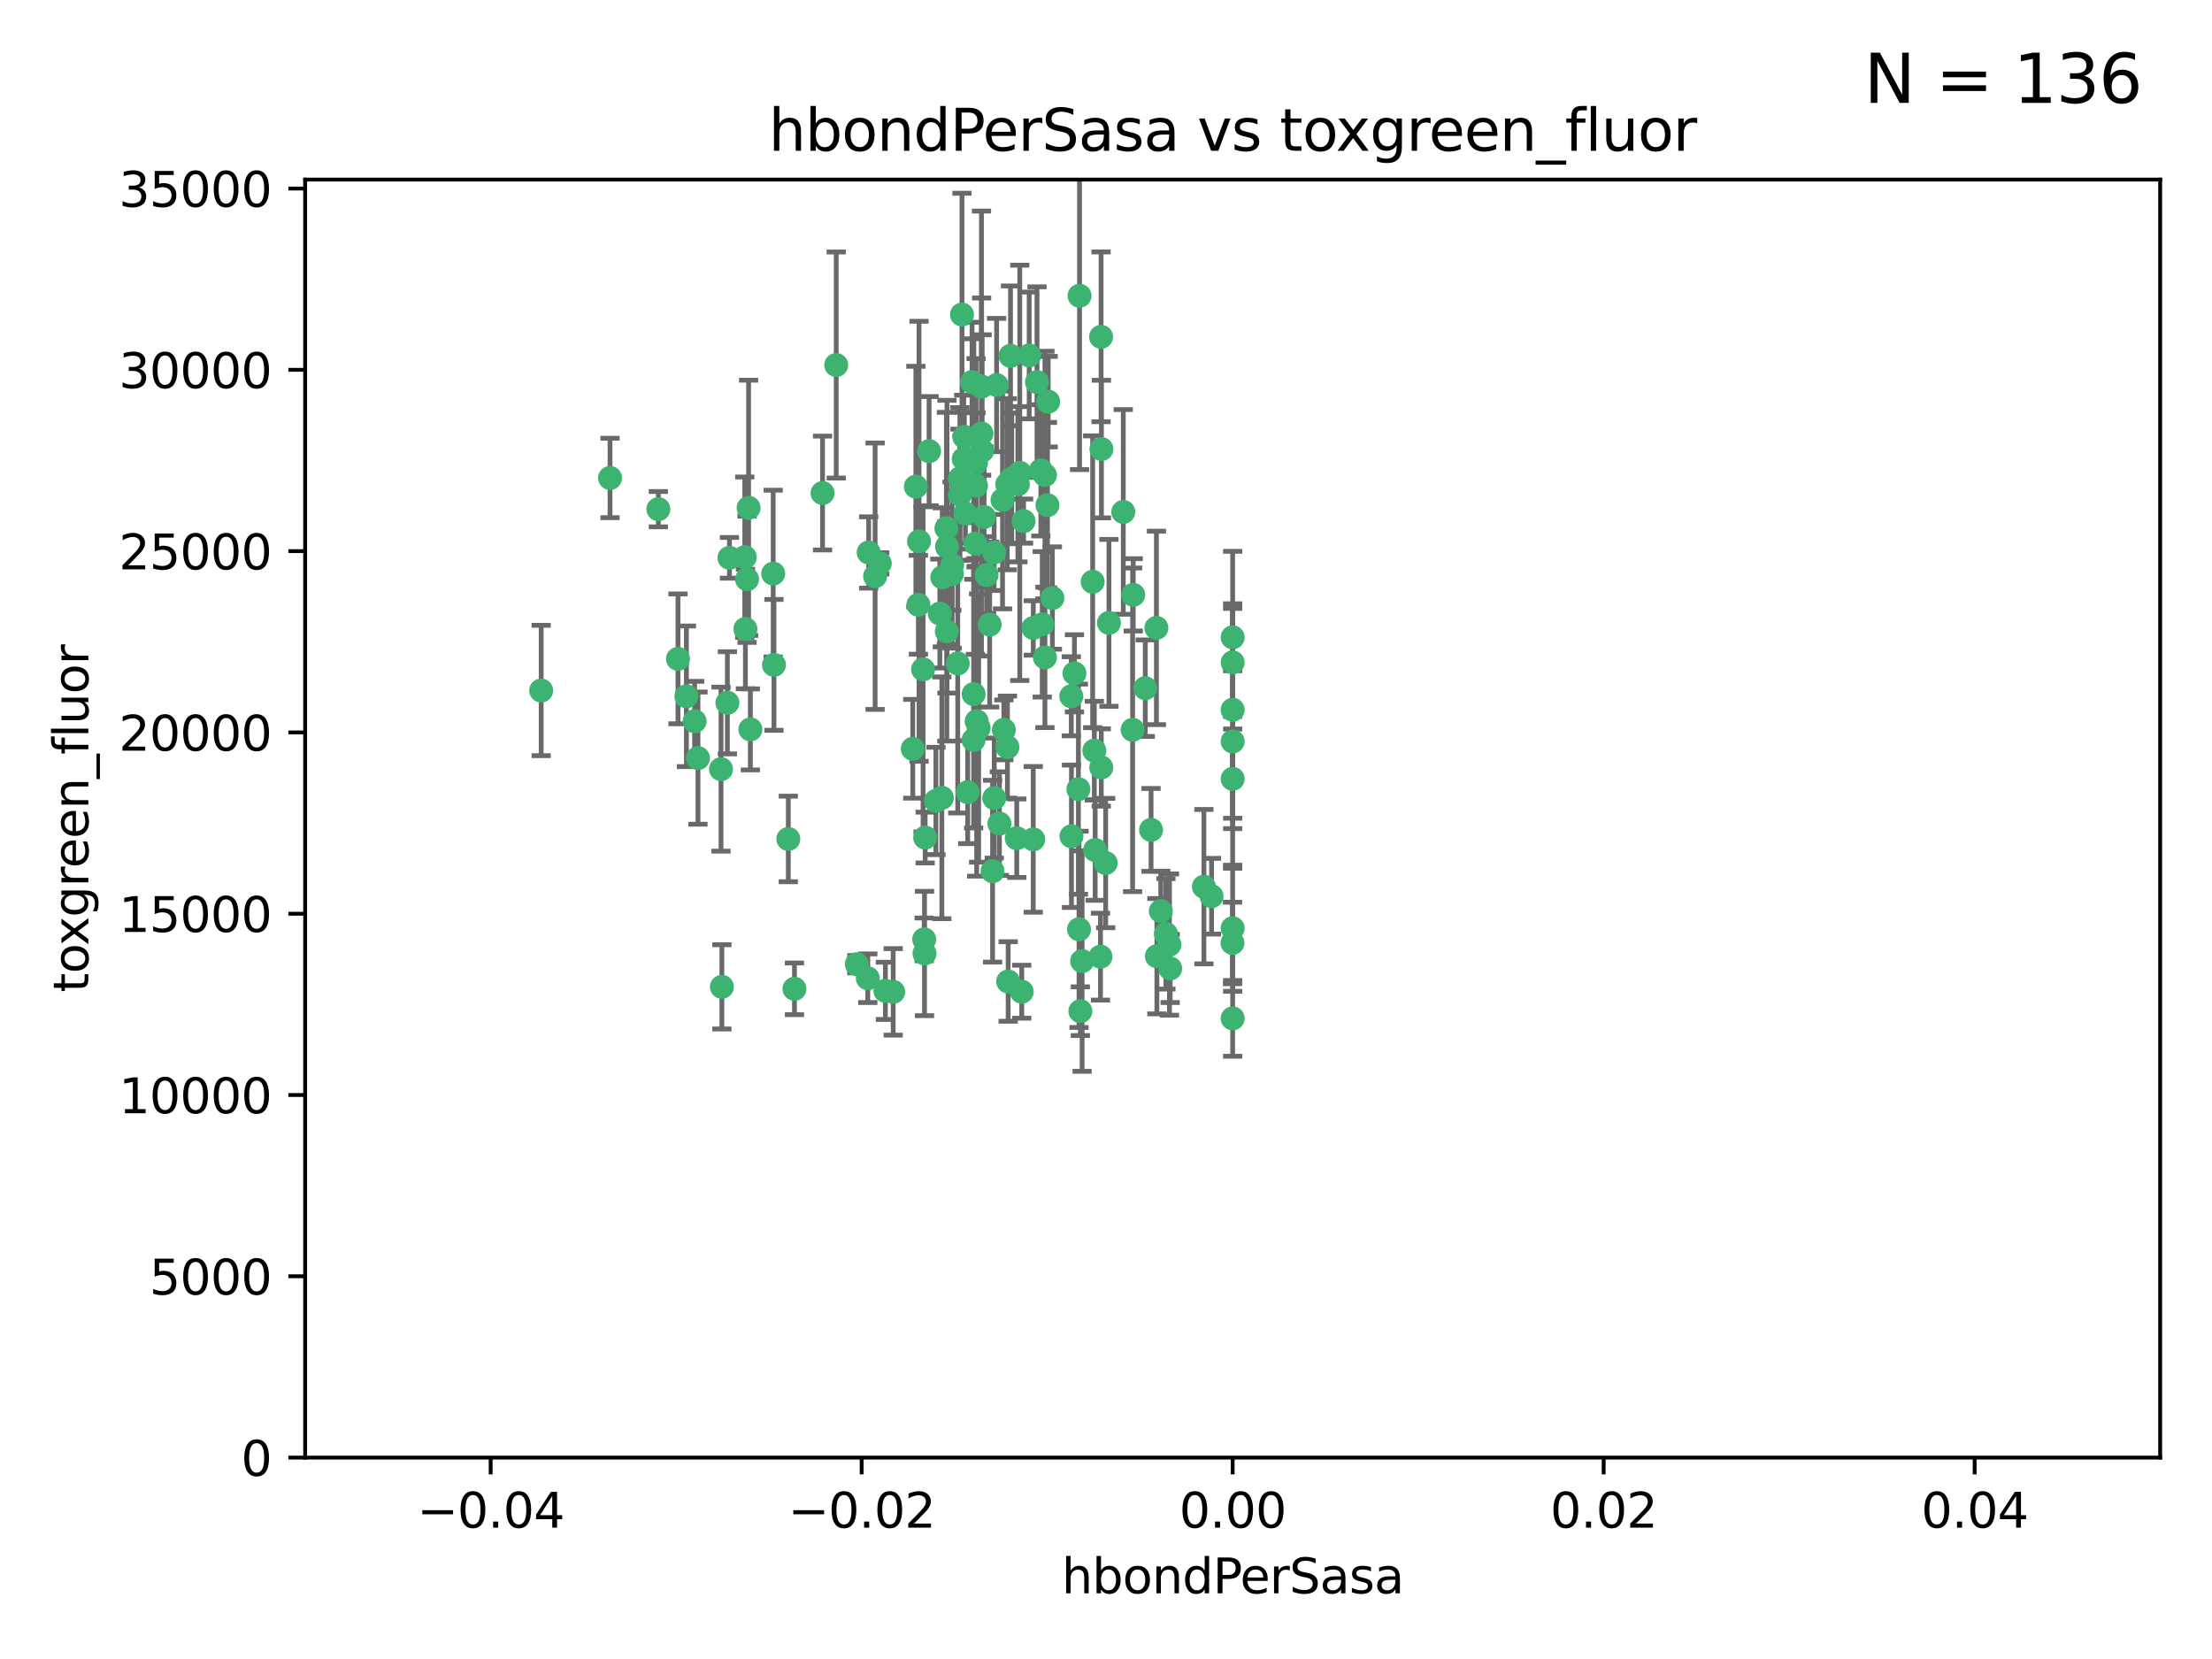 <?xml version="1.0" encoding="utf-8" standalone="no"?>
<!DOCTYPE svg PUBLIC "-//W3C//DTD SVG 1.1//EN"
  "http://www.w3.org/Graphics/SVG/1.1/DTD/svg11.dtd">
<svg xmlns:xlink="http://www.w3.org/1999/xlink" width="460.8pt" height="345.6pt" viewBox="0 0 460.8 345.6" xmlns="http://www.w3.org/2000/svg" version="1.1">
 <defs>
  <style type="text/css">*{stroke-linejoin: round; stroke-linecap: butt}</style>
 </defs>
 <g id="figure_1">
  <g id="patch_1">
   <path d="M 0 345.6 
L 460.8 345.6 
L 460.8 0 
L 0 0 
z
" style="fill: #ffffff"/>
  </g>
  <g id="axes_1">
   <g id="patch_2">
    <path d="M 63.571 303.64 
L 450 303.64 
L 450 37.411 
L 63.571 37.411 
z
" style="fill: #ffffff"/>
   </g>
   <g id="PathCollection_1">
    <defs>
     <path id="m1e004d0998" d="M 0 1.118 
C 0.297 1.118 0.581 1 0.791 0.791 
C 1 0.581 1.118 0.297 1.118 0 
C 1.118 -0.297 1 -0.581 0.791 -0.791 
C 0.581 -1 0.297 -1.118 0 -1.118 
C -0.297 -1.118 -0.581 -1 -0.791 -0.791 
C -1 -0.581 -1.118 -0.297 -1.118 0 
C -1.118 0.297 -1 0.581 -0.791 0.791 
C -0.581 1 -0.297 1.118 0 1.118 
z
" style="stroke: #3cb371"/>
    </defs>
    <g clip-path="url(#p4f3585726b)">
     <use xlink:href="#m1e004d0998" x="174.2" y="76.037" style="fill: #3cb371; stroke: #3cb371"/>
     <use xlink:href="#m1e004d0998" x="207.091" y="115.09" style="fill: #3cb371; stroke: #3cb371"/>
     <use xlink:href="#m1e004d0998" x="192.294" y="139.434" style="fill: #3cb371; stroke: #3cb371"/>
     <use xlink:href="#m1e004d0998" x="216.026" y="79.593" style="fill: #3cb371; stroke: #3cb371"/>
     <use xlink:href="#m1e004d0998" x="200.763" y="95.609" style="fill: #3cb371; stroke: #3cb371"/>
     <use xlink:href="#m1e004d0998" x="190.794" y="101.372" style="fill: #3cb371; stroke: #3cb371"/>
     <use xlink:href="#m1e004d0998" x="217.677" y="136.942" style="fill: #3cb371; stroke: #3cb371"/>
     <use xlink:href="#m1e004d0998" x="155.626" y="120.662" style="fill: #3cb371; stroke: #3cb371"/>
     <use xlink:href="#m1e004d0998" x="203.329" y="96.415" style="fill: #3cb371; stroke: #3cb371"/>
     <use xlink:href="#m1e004d0998" x="180.96" y="115.091" style="fill: #3cb371; stroke: #3cb371"/>
     <use xlink:href="#m1e004d0998" x="224.89" y="61.614" style="fill: #3cb371; stroke: #3cb371"/>
     <use xlink:href="#m1e004d0998" x="151.96" y="116.204" style="fill: #3cb371; stroke: #3cb371"/>
     <use xlink:href="#m1e004d0998" x="218.359" y="83.673" style="fill: #3cb371; stroke: #3cb371"/>
     <use xlink:href="#m1e004d0998" x="155.286" y="131.033" style="fill: #3cb371; stroke: #3cb371"/>
     <use xlink:href="#m1e004d0998" x="207.613" y="80.209" style="fill: #3cb371; stroke: #3cb371"/>
     <use xlink:href="#m1e004d0998" x="203.319" y="101.166" style="fill: #3cb371; stroke: #3cb371"/>
     <use xlink:href="#m1e004d0998" x="210.508" y="74.129" style="fill: #3cb371; stroke: #3cb371"/>
     <use xlink:href="#m1e004d0998" x="150.202" y="160.224" style="fill: #3cb371; stroke: #3cb371"/>
     <use xlink:href="#m1e004d0998" x="156.315" y="151.945" style="fill: #3cb371; stroke: #3cb371"/>
     <use xlink:href="#m1e004d0998" x="191.45" y="112.761" style="fill: #3cb371; stroke: #3cb371"/>
     <use xlink:href="#m1e004d0998" x="198.284" y="119.604" style="fill: #3cb371; stroke: #3cb371"/>
     <use xlink:href="#m1e004d0998" x="202.826" y="144.591" style="fill: #3cb371; stroke: #3cb371"/>
     <use xlink:href="#m1e004d0998" x="209.828" y="100.872" style="fill: #3cb371; stroke: #3cb371"/>
     <use xlink:href="#m1e004d0998" x="199.974" y="103.062" style="fill: #3cb371; stroke: #3cb371"/>
     <use xlink:href="#m1e004d0998" x="155.154" y="116.067" style="fill: #3cb371; stroke: #3cb371"/>
     <use xlink:href="#m1e004d0998" x="214.399" y="74.047" style="fill: #3cb371; stroke: #3cb371"/>
     <use xlink:href="#m1e004d0998" x="202.866" y="95.624" style="fill: #3cb371; stroke: #3cb371"/>
     <use xlink:href="#m1e004d0998" x="161.231" y="138.507" style="fill: #3cb371; stroke: #3cb371"/>
     <use xlink:href="#m1e004d0998" x="212.043" y="100.88" style="fill: #3cb371; stroke: #3cb371"/>
     <use xlink:href="#m1e004d0998" x="145.4" y="157.928" style="fill: #3cb371; stroke: #3cb371"/>
     <use xlink:href="#m1e004d0998" x="155.948" y="105.788" style="fill: #3cb371; stroke: #3cb371"/>
     <use xlink:href="#m1e004d0998" x="191.319" y="125.985" style="fill: #3cb371; stroke: #3cb371"/>
     <use xlink:href="#m1e004d0998" x="206.164" y="130.114" style="fill: #3cb371; stroke: #3cb371"/>
     <use xlink:href="#m1e004d0998" x="150.381" y="205.577" style="fill: #3cb371; stroke: #3cb371"/>
     <use xlink:href="#m1e004d0998" x="202.808" y="154.151" style="fill: #3cb371; stroke: #3cb371"/>
     <use xlink:href="#m1e004d0998" x="196.206" y="166.197" style="fill: #3cb371; stroke: #3cb371"/>
     <use xlink:href="#m1e004d0998" x="205.007" y="107.698" style="fill: #3cb371; stroke: #3cb371"/>
     <use xlink:href="#m1e004d0998" x="211.807" y="174.616" style="fill: #3cb371; stroke: #3cb371"/>
     <use xlink:href="#m1e004d0998" x="198.35" y="117.721" style="fill: #3cb371; stroke: #3cb371"/>
     <use xlink:href="#m1e004d0998" x="197.274" y="113.883" style="fill: #3cb371; stroke: #3cb371"/>
     <use xlink:href="#m1e004d0998" x="199.515" y="138.203" style="fill: #3cb371; stroke: #3cb371"/>
     <use xlink:href="#m1e004d0998" x="151.53" y="146.402" style="fill: #3cb371; stroke: #3cb371"/>
     <use xlink:href="#m1e004d0998" x="201.107" y="106.972" style="fill: #3cb371; stroke: #3cb371"/>
     <use xlink:href="#m1e004d0998" x="205.518" y="119.786" style="fill: #3cb371; stroke: #3cb371"/>
     <use xlink:href="#m1e004d0998" x="204.488" y="80.534" style="fill: #3cb371; stroke: #3cb371"/>
     <use xlink:href="#m1e004d0998" x="212.848" y="206.592" style="fill: #3cb371; stroke: #3cb371"/>
     <use xlink:href="#m1e004d0998" x="229.449" y="93.547" style="fill: #3cb371; stroke: #3cb371"/>
     <use xlink:href="#m1e004d0998" x="219.231" y="124.576" style="fill: #3cb371; stroke: #3cb371"/>
     <use xlink:href="#m1e004d0998" x="200.398" y="65.53" style="fill: #3cb371; stroke: #3cb371"/>
     <use xlink:href="#m1e004d0998" x="210.768" y="99.654" style="fill: #3cb371; stroke: #3cb371"/>
     <use xlink:href="#m1e004d0998" x="190.148" y="155.987" style="fill: #3cb371; stroke: #3cb371"/>
     <use xlink:href="#m1e004d0998" x="137.148" y="106.07" style="fill: #3cb371; stroke: #3cb371"/>
     <use xlink:href="#m1e004d0998" x="216.829" y="97.982" style="fill: #3cb371; stroke: #3cb371"/>
     <use xlink:href="#m1e004d0998" x="201.591" y="165.021" style="fill: #3cb371; stroke: #3cb371"/>
     <use xlink:href="#m1e004d0998" x="217.678" y="98.96" style="fill: #3cb371; stroke: #3cb371"/>
     <use xlink:href="#m1e004d0998" x="196.296" y="120.269" style="fill: #3cb371; stroke: #3cb371"/>
     <use xlink:href="#m1e004d0998" x="225.058" y="210.65" style="fill: #3cb371; stroke: #3cb371"/>
     <use xlink:href="#m1e004d0998" x="213.226" y="108.552" style="fill: #3cb371; stroke: #3cb371"/>
     <use xlink:href="#m1e004d0998" x="217.118" y="130.059" style="fill: #3cb371; stroke: #3cb371"/>
     <use xlink:href="#m1e004d0998" x="203.868" y="151.66" style="fill: #3cb371; stroke: #3cb371"/>
     <use xlink:href="#m1e004d0998" x="202.496" y="79.585" style="fill: #3cb371; stroke: #3cb371"/>
     <use xlink:href="#m1e004d0998" x="215.253" y="130.815" style="fill: #3cb371; stroke: #3cb371"/>
     <use xlink:href="#m1e004d0998" x="209.868" y="155.635" style="fill: #3cb371; stroke: #3cb371"/>
     <use xlink:href="#m1e004d0998" x="210.018" y="204.462" style="fill: #3cb371; stroke: #3cb371"/>
     <use xlink:href="#m1e004d0998" x="184.442" y="206.41" style="fill: #3cb371; stroke: #3cb371"/>
     <use xlink:href="#m1e004d0998" x="192.595" y="198.628" style="fill: #3cb371; stroke: #3cb371"/>
     <use xlink:href="#m1e004d0998" x="215.242" y="174.858" style="fill: #3cb371; stroke: #3cb371"/>
     <use xlink:href="#m1e004d0998" x="182.301" y="120.034" style="fill: #3cb371; stroke: #3cb371"/>
     <use xlink:href="#m1e004d0998" x="223.825" y="140.267" style="fill: #3cb371; stroke: #3cb371"/>
     <use xlink:href="#m1e004d0998" x="204.6" y="93.895" style="fill: #3cb371; stroke: #3cb371"/>
     <use xlink:href="#m1e004d0998" x="142.99" y="145.051" style="fill: #3cb371; stroke: #3cb371"/>
     <use xlink:href="#m1e004d0998" x="165.501" y="205.988" style="fill: #3cb371; stroke: #3cb371"/>
     <use xlink:href="#m1e004d0998" x="183.273" y="117.366" style="fill: #3cb371; stroke: #3cb371"/>
     <use xlink:href="#m1e004d0998" x="193.547" y="93.983" style="fill: #3cb371; stroke: #3cb371"/>
     <use xlink:href="#m1e004d0998" x="171.352" y="102.712" style="fill: #3cb371; stroke: #3cb371"/>
     <use xlink:href="#m1e004d0998" x="209.117" y="152.046" style="fill: #3cb371; stroke: #3cb371"/>
     <use xlink:href="#m1e004d0998" x="195.78" y="127.818" style="fill: #3cb371; stroke: #3cb371"/>
     <use xlink:href="#m1e004d0998" x="208.847" y="104.143" style="fill: #3cb371; stroke: #3cb371"/>
     <use xlink:href="#m1e004d0998" x="197.156" y="110.051" style="fill: #3cb371; stroke: #3cb371"/>
     <use xlink:href="#m1e004d0998" x="227.624" y="121.191" style="fill: #3cb371; stroke: #3cb371"/>
     <use xlink:href="#m1e004d0998" x="229.376" y="70.169" style="fill: #3cb371; stroke: #3cb371"/>
     <use xlink:href="#m1e004d0998" x="203.181" y="113.229" style="fill: #3cb371; stroke: #3cb371"/>
     <use xlink:href="#m1e004d0998" x="194.968" y="166.847" style="fill: #3cb371; stroke: #3cb371"/>
     <use xlink:href="#m1e004d0998" x="223.169" y="145.049" style="fill: #3cb371; stroke: #3cb371"/>
     <use xlink:href="#m1e004d0998" x="144.699" y="150.242" style="fill: #3cb371; stroke: #3cb371"/>
     <use xlink:href="#m1e004d0998" x="141.236" y="137.251" style="fill: #3cb371; stroke: #3cb371"/>
     <use xlink:href="#m1e004d0998" x="256.786" y="137.993" style="fill: #3cb371; stroke: #3cb371"/>
     <use xlink:href="#m1e004d0998" x="204.456" y="90.309" style="fill: #3cb371; stroke: #3cb371"/>
     <use xlink:href="#m1e004d0998" x="224.78" y="193.597" style="fill: #3cb371; stroke: #3cb371"/>
     <use xlink:href="#m1e004d0998" x="242.88" y="194.538" style="fill: #3cb371; stroke: #3cb371"/>
     <use xlink:href="#m1e004d0998" x="199.969" y="99.653" style="fill: #3cb371; stroke: #3cb371"/>
     <use xlink:href="#m1e004d0998" x="233.999" y="106.641" style="fill: #3cb371; stroke: #3cb371"/>
     <use xlink:href="#m1e004d0998" x="197.24" y="131.52" style="fill: #3cb371; stroke: #3cb371"/>
     <use xlink:href="#m1e004d0998" x="241.816" y="189.794" style="fill: #3cb371; stroke: #3cb371"/>
     <use xlink:href="#m1e004d0998" x="203.457" y="150.246" style="fill: #3cb371; stroke: #3cb371"/>
     <use xlink:href="#m1e004d0998" x="207.124" y="166.253" style="fill: #3cb371; stroke: #3cb371"/>
     <use xlink:href="#m1e004d0998" x="178.492" y="200.861" style="fill: #3cb371; stroke: #3cb371"/>
     <use xlink:href="#m1e004d0998" x="212.436" y="98.495" style="fill: #3cb371; stroke: #3cb371"/>
     <use xlink:href="#m1e004d0998" x="127.081" y="99.568" style="fill: #3cb371; stroke: #3cb371"/>
     <use xlink:href="#m1e004d0998" x="235.946" y="152.035" style="fill: #3cb371; stroke: #3cb371"/>
     <use xlink:href="#m1e004d0998" x="180.776" y="203.781" style="fill: #3cb371; stroke: #3cb371"/>
     <use xlink:href="#m1e004d0998" x="243.621" y="196.77" style="fill: #3cb371; stroke: #3cb371"/>
     <use xlink:href="#m1e004d0998" x="112.736" y="143.844" style="fill: #3cb371; stroke: #3cb371"/>
     <use xlink:href="#m1e004d0998" x="206.77" y="181.487" style="fill: #3cb371; stroke: #3cb371"/>
     <use xlink:href="#m1e004d0998" x="256.786" y="212.147" style="fill: #3cb371; stroke: #3cb371"/>
     <use xlink:href="#m1e004d0998" x="208.195" y="171.57" style="fill: #3cb371; stroke: #3cb371"/>
     <use xlink:href="#m1e004d0998" x="186.069" y="206.625" style="fill: #3cb371; stroke: #3cb371"/>
     <use xlink:href="#m1e004d0998" x="227.97" y="156.366" style="fill: #3cb371; stroke: #3cb371"/>
     <use xlink:href="#m1e004d0998" x="243.77" y="201.75" style="fill: #3cb371; stroke: #3cb371"/>
     <use xlink:href="#m1e004d0998" x="250.795" y="184.712" style="fill: #3cb371; stroke: #3cb371"/>
     <use xlink:href="#m1e004d0998" x="241" y="199.195" style="fill: #3cb371; stroke: #3cb371"/>
     <use xlink:href="#m1e004d0998" x="200.892" y="91.028" style="fill: #3cb371; stroke: #3cb371"/>
     <use xlink:href="#m1e004d0998" x="252.392" y="186.7" style="fill: #3cb371; stroke: #3cb371"/>
     <use xlink:href="#m1e004d0998" x="229.414" y="159.878" style="fill: #3cb371; stroke: #3cb371"/>
     <use xlink:href="#m1e004d0998" x="192.527" y="195.688" style="fill: #3cb371; stroke: #3cb371"/>
     <use xlink:href="#m1e004d0998" x="240.902" y="130.801" style="fill: #3cb371; stroke: #3cb371"/>
     <use xlink:href="#m1e004d0998" x="256.751" y="196.436" style="fill: #3cb371; stroke: #3cb371"/>
     <use xlink:href="#m1e004d0998" x="225.424" y="200.216" style="fill: #3cb371; stroke: #3cb371"/>
     <use xlink:href="#m1e004d0998" x="230.332" y="179.787" style="fill: #3cb371; stroke: #3cb371"/>
     <use xlink:href="#m1e004d0998" x="161.071" y="119.492" style="fill: #3cb371; stroke: #3cb371"/>
     <use xlink:href="#m1e004d0998" x="228.144" y="177.08" style="fill: #3cb371; stroke: #3cb371"/>
     <use xlink:href="#m1e004d0998" x="223.205" y="174.211" style="fill: #3cb371; stroke: #3cb371"/>
     <use xlink:href="#m1e004d0998" x="192.729" y="174.48" style="fill: #3cb371; stroke: #3cb371"/>
     <use xlink:href="#m1e004d0998" x="256.786" y="193.367" style="fill: #3cb371; stroke: #3cb371"/>
     <use xlink:href="#m1e004d0998" x="256.786" y="154.457" style="fill: #3cb371; stroke: #3cb371"/>
     <use xlink:href="#m1e004d0998" x="218.205" y="105.234" style="fill: #3cb371; stroke: #3cb371"/>
     <use xlink:href="#m1e004d0998" x="231.015" y="129.752" style="fill: #3cb371; stroke: #3cb371"/>
     <use xlink:href="#m1e004d0998" x="256.786" y="147.862" style="fill: #3cb371; stroke: #3cb371"/>
     <use xlink:href="#m1e004d0998" x="256.786" y="132.758" style="fill: #3cb371; stroke: #3cb371"/>
     <use xlink:href="#m1e004d0998" x="239.788" y="172.883" style="fill: #3cb371; stroke: #3cb371"/>
     <use xlink:href="#m1e004d0998" x="224.65" y="164.396" style="fill: #3cb371; stroke: #3cb371"/>
     <use xlink:href="#m1e004d0998" x="238.58" y="143.358" style="fill: #3cb371; stroke: #3cb371"/>
     <use xlink:href="#m1e004d0998" x="229.252" y="199.288" style="fill: #3cb371; stroke: #3cb371"/>
     <use xlink:href="#m1e004d0998" x="256.786" y="162.243" style="fill: #3cb371; stroke: #3cb371"/>
     <use xlink:href="#m1e004d0998" x="236.073" y="123.914" style="fill: #3cb371; stroke: #3cb371"/>
     <use xlink:href="#m1e004d0998" x="164.219" y="174.769" style="fill: #3cb371; stroke: #3cb371"/>
    </g>
   </g>
   <g id="matplotlib.axis_1">
    <g id="xtick_1">
     <g id="line2d_1">
      <defs>
       <path id="mb9b329bd8c" d="M 0 0 
L 0 3.5 
" style="stroke: #000000; stroke-width: 0.8"/>
      </defs>
      <g>
       <use xlink:href="#mb9b329bd8c" x="102.214" y="303.64" style="stroke: #000000; stroke-width: 0.8"/>
      </g>
     </g>
     <g id="text_1">
      <!-- −0.04 -->
      <g transform="translate(86.891 318.238)scale(0.1 -0.1)">
       <defs>
        <path id="DejaVuSans-2212" d="M 678 2272 
L 4684 2272 
L 4684 1741 
L 678 1741 
L 678 2272 
z
" transform="scale(0.016)"/>
        <path id="DejaVuSans-30" d="M 2034 4250 
Q 1547 4250 1301 3770 
Q 1056 3291 1056 2328 
Q 1056 1369 1301 889 
Q 1547 409 2034 409 
Q 2525 409 2770 889 
Q 3016 1369 3016 2328 
Q 3016 3291 2770 3770 
Q 2525 4250 2034 4250 
z
M 2034 4750 
Q 2819 4750 3233 4129 
Q 3647 3509 3647 2328 
Q 3647 1150 3233 529 
Q 2819 -91 2034 -91 
Q 1250 -91 836 529 
Q 422 1150 422 2328 
Q 422 3509 836 4129 
Q 1250 4750 2034 4750 
z
" transform="scale(0.016)"/>
        <path id="DejaVuSans-2e" d="M 684 794 
L 1344 794 
L 1344 0 
L 684 0 
L 684 794 
z
" transform="scale(0.016)"/>
        <path id="DejaVuSans-34" d="M 2419 4116 
L 825 1625 
L 2419 1625 
L 2419 4116 
z
M 2253 4666 
L 3047 4666 
L 3047 1625 
L 3713 1625 
L 3713 1100 
L 3047 1100 
L 3047 0 
L 2419 0 
L 2419 1100 
L 313 1100 
L 313 1709 
L 2253 4666 
z
" transform="scale(0.016)"/>
       </defs>
       <use xlink:href="#DejaVuSans-2212"/>
       <use xlink:href="#DejaVuSans-30" x="83.789"/>
       <use xlink:href="#DejaVuSans-2e" x="147.412"/>
       <use xlink:href="#DejaVuSans-30" x="179.199"/>
       <use xlink:href="#DejaVuSans-34" x="242.822"/>
      </g>
     </g>
    </g>
    <g id="xtick_2">
     <g id="line2d_2">
      <g>
       <use xlink:href="#mb9b329bd8c" x="179.5" y="303.64" style="stroke: #000000; stroke-width: 0.8"/>
      </g>
     </g>
     <g id="text_2">
      <!-- −0.02 -->
      <g transform="translate(164.177 318.238)scale(0.1 -0.1)">
       <defs>
        <path id="DejaVuSans-32" d="M 1228 531 
L 3431 531 
L 3431 0 
L 469 0 
L 469 531 
Q 828 903 1448 1529 
Q 2069 2156 2228 2338 
Q 2531 2678 2651 2914 
Q 2772 3150 2772 3378 
Q 2772 3750 2511 3984 
Q 2250 4219 1831 4219 
Q 1534 4219 1204 4116 
Q 875 4013 500 3803 
L 500 4441 
Q 881 4594 1212 4672 
Q 1544 4750 1819 4750 
Q 2544 4750 2975 4387 
Q 3406 4025 3406 3419 
Q 3406 3131 3298 2873 
Q 3191 2616 2906 2266 
Q 2828 2175 2409 1742 
Q 1991 1309 1228 531 
z
" transform="scale(0.016)"/>
       </defs>
       <use xlink:href="#DejaVuSans-2212"/>
       <use xlink:href="#DejaVuSans-30" x="83.789"/>
       <use xlink:href="#DejaVuSans-2e" x="147.412"/>
       <use xlink:href="#DejaVuSans-30" x="179.199"/>
       <use xlink:href="#DejaVuSans-32" x="242.822"/>
      </g>
     </g>
    </g>
    <g id="xtick_3">
     <g id="line2d_3">
      <g>
       <use xlink:href="#mb9b329bd8c" x="256.786" y="303.64" style="stroke: #000000; stroke-width: 0.8"/>
      </g>
     </g>
     <g id="text_3">
      <!-- 0.00 -->
      <g transform="translate(245.653 318.238)scale(0.1 -0.1)">
       <use xlink:href="#DejaVuSans-30"/>
       <use xlink:href="#DejaVuSans-2e" x="63.623"/>
       <use xlink:href="#DejaVuSans-30" x="95.41"/>
       <use xlink:href="#DejaVuSans-30" x="159.033"/>
      </g>
     </g>
    </g>
    <g id="xtick_4">
     <g id="line2d_4">
      <g>
       <use xlink:href="#mb9b329bd8c" x="334.071" y="303.64" style="stroke: #000000; stroke-width: 0.8"/>
      </g>
     </g>
     <g id="text_4">
      <!-- 0.02 -->
      <g transform="translate(322.939 318.238)scale(0.1 -0.1)">
       <use xlink:href="#DejaVuSans-30"/>
       <use xlink:href="#DejaVuSans-2e" x="63.623"/>
       <use xlink:href="#DejaVuSans-30" x="95.41"/>
       <use xlink:href="#DejaVuSans-32" x="159.033"/>
      </g>
     </g>
    </g>
    <g id="xtick_5">
     <g id="line2d_5">
      <g>
       <use xlink:href="#mb9b329bd8c" x="411.357" y="303.64" style="stroke: #000000; stroke-width: 0.8"/>
      </g>
     </g>
     <g id="text_5">
      <!-- 0.04 -->
      <g transform="translate(400.224 318.238)scale(0.1 -0.1)">
       <use xlink:href="#DejaVuSans-30"/>
       <use xlink:href="#DejaVuSans-2e" x="63.623"/>
       <use xlink:href="#DejaVuSans-30" x="95.41"/>
       <use xlink:href="#DejaVuSans-34" x="159.033"/>
      </g>
     </g>
    </g>
    <g id="text_6">
     <!-- hbondPerSasa -->
     <g transform="translate(221.168 331.917)scale(0.1 -0.1)">
      <defs>
       <path id="DejaVuSans-68" d="M 3513 2113 
L 3513 0 
L 2938 0 
L 2938 2094 
Q 2938 2591 2744 2837 
Q 2550 3084 2163 3084 
Q 1697 3084 1428 2787 
Q 1159 2491 1159 1978 
L 1159 0 
L 581 0 
L 581 4863 
L 1159 4863 
L 1159 2956 
Q 1366 3272 1645 3428 
Q 1925 3584 2291 3584 
Q 2894 3584 3203 3211 
Q 3513 2838 3513 2113 
z
" transform="scale(0.016)"/>
       <path id="DejaVuSans-62" d="M 3116 1747 
Q 3116 2381 2855 2742 
Q 2594 3103 2138 3103 
Q 1681 3103 1420 2742 
Q 1159 2381 1159 1747 
Q 1159 1113 1420 752 
Q 1681 391 2138 391 
Q 2594 391 2855 752 
Q 3116 1113 3116 1747 
z
M 1159 2969 
Q 1341 3281 1617 3432 
Q 1894 3584 2278 3584 
Q 2916 3584 3314 3078 
Q 3713 2572 3713 1747 
Q 3713 922 3314 415 
Q 2916 -91 2278 -91 
Q 1894 -91 1617 61 
Q 1341 213 1159 525 
L 1159 0 
L 581 0 
L 581 4863 
L 1159 4863 
L 1159 2969 
z
" transform="scale(0.016)"/>
       <path id="DejaVuSans-6f" d="M 1959 3097 
Q 1497 3097 1228 2736 
Q 959 2375 959 1747 
Q 959 1119 1226 758 
Q 1494 397 1959 397 
Q 2419 397 2687 759 
Q 2956 1122 2956 1747 
Q 2956 2369 2687 2733 
Q 2419 3097 1959 3097 
z
M 1959 3584 
Q 2709 3584 3137 3096 
Q 3566 2609 3566 1747 
Q 3566 888 3137 398 
Q 2709 -91 1959 -91 
Q 1206 -91 779 398 
Q 353 888 353 1747 
Q 353 2609 779 3096 
Q 1206 3584 1959 3584 
z
" transform="scale(0.016)"/>
       <path id="DejaVuSans-6e" d="M 3513 2113 
L 3513 0 
L 2938 0 
L 2938 2094 
Q 2938 2591 2744 2837 
Q 2550 3084 2163 3084 
Q 1697 3084 1428 2787 
Q 1159 2491 1159 1978 
L 1159 0 
L 581 0 
L 581 3500 
L 1159 3500 
L 1159 2956 
Q 1366 3272 1645 3428 
Q 1925 3584 2291 3584 
Q 2894 3584 3203 3211 
Q 3513 2838 3513 2113 
z
" transform="scale(0.016)"/>
       <path id="DejaVuSans-64" d="M 2906 2969 
L 2906 4863 
L 3481 4863 
L 3481 0 
L 2906 0 
L 2906 525 
Q 2725 213 2448 61 
Q 2172 -91 1784 -91 
Q 1150 -91 751 415 
Q 353 922 353 1747 
Q 353 2572 751 3078 
Q 1150 3584 1784 3584 
Q 2172 3584 2448 3432 
Q 2725 3281 2906 2969 
z
M 947 1747 
Q 947 1113 1208 752 
Q 1469 391 1925 391 
Q 2381 391 2643 752 
Q 2906 1113 2906 1747 
Q 2906 2381 2643 2742 
Q 2381 3103 1925 3103 
Q 1469 3103 1208 2742 
Q 947 2381 947 1747 
z
" transform="scale(0.016)"/>
       <path id="DejaVuSans-50" d="M 1259 4147 
L 1259 2394 
L 2053 2394 
Q 2494 2394 2734 2622 
Q 2975 2850 2975 3272 
Q 2975 3691 2734 3919 
Q 2494 4147 2053 4147 
L 1259 4147 
z
M 628 4666 
L 2053 4666 
Q 2838 4666 3239 4311 
Q 3641 3956 3641 3272 
Q 3641 2581 3239 2228 
Q 2838 1875 2053 1875 
L 1259 1875 
L 1259 0 
L 628 0 
L 628 4666 
z
" transform="scale(0.016)"/>
       <path id="DejaVuSans-65" d="M 3597 1894 
L 3597 1613 
L 953 1613 
Q 991 1019 1311 708 
Q 1631 397 2203 397 
Q 2534 397 2845 478 
Q 3156 559 3463 722 
L 3463 178 
Q 3153 47 2828 -22 
Q 2503 -91 2169 -91 
Q 1331 -91 842 396 
Q 353 884 353 1716 
Q 353 2575 817 3079 
Q 1281 3584 2069 3584 
Q 2775 3584 3186 3129 
Q 3597 2675 3597 1894 
z
M 3022 2063 
Q 3016 2534 2758 2815 
Q 2500 3097 2075 3097 
Q 1594 3097 1305 2825 
Q 1016 2553 972 2059 
L 3022 2063 
z
" transform="scale(0.016)"/>
       <path id="DejaVuSans-72" d="M 2631 2963 
Q 2534 3019 2420 3045 
Q 2306 3072 2169 3072 
Q 1681 3072 1420 2755 
Q 1159 2438 1159 1844 
L 1159 0 
L 581 0 
L 581 3500 
L 1159 3500 
L 1159 2956 
Q 1341 3275 1631 3429 
Q 1922 3584 2338 3584 
Q 2397 3584 2469 3576 
Q 2541 3569 2628 3553 
L 2631 2963 
z
" transform="scale(0.016)"/>
       <path id="DejaVuSans-53" d="M 3425 4513 
L 3425 3897 
Q 3066 4069 2747 4153 
Q 2428 4238 2131 4238 
Q 1616 4238 1336 4038 
Q 1056 3838 1056 3469 
Q 1056 3159 1242 3001 
Q 1428 2844 1947 2747 
L 2328 2669 
Q 3034 2534 3370 2195 
Q 3706 1856 3706 1288 
Q 3706 609 3251 259 
Q 2797 -91 1919 -91 
Q 1588 -91 1214 -16 
Q 841 59 441 206 
L 441 856 
Q 825 641 1194 531 
Q 1563 422 1919 422 
Q 2459 422 2753 634 
Q 3047 847 3047 1241 
Q 3047 1584 2836 1778 
Q 2625 1972 2144 2069 
L 1759 2144 
Q 1053 2284 737 2584 
Q 422 2884 422 3419 
Q 422 4038 858 4394 
Q 1294 4750 2059 4750 
Q 2388 4750 2728 4690 
Q 3069 4631 3425 4513 
z
" transform="scale(0.016)"/>
       <path id="DejaVuSans-61" d="M 2194 1759 
Q 1497 1759 1228 1600 
Q 959 1441 959 1056 
Q 959 750 1161 570 
Q 1363 391 1709 391 
Q 2188 391 2477 730 
Q 2766 1069 2766 1631 
L 2766 1759 
L 2194 1759 
z
M 3341 1997 
L 3341 0 
L 2766 0 
L 2766 531 
Q 2569 213 2275 61 
Q 1981 -91 1556 -91 
Q 1019 -91 701 211 
Q 384 513 384 1019 
Q 384 1609 779 1909 
Q 1175 2209 1959 2209 
L 2766 2209 
L 2766 2266 
Q 2766 2663 2505 2880 
Q 2244 3097 1772 3097 
Q 1472 3097 1187 3025 
Q 903 2953 641 2809 
L 641 3341 
Q 956 3463 1253 3523 
Q 1550 3584 1831 3584 
Q 2591 3584 2966 3190 
Q 3341 2797 3341 1997 
z
" transform="scale(0.016)"/>
       <path id="DejaVuSans-73" d="M 2834 3397 
L 2834 2853 
Q 2591 2978 2328 3040 
Q 2066 3103 1784 3103 
Q 1356 3103 1142 2972 
Q 928 2841 928 2578 
Q 928 2378 1081 2264 
Q 1234 2150 1697 2047 
L 1894 2003 
Q 2506 1872 2764 1633 
Q 3022 1394 3022 966 
Q 3022 478 2636 193 
Q 2250 -91 1575 -91 
Q 1294 -91 989 -36 
Q 684 19 347 128 
L 347 722 
Q 666 556 975 473 
Q 1284 391 1588 391 
Q 1994 391 2212 530 
Q 2431 669 2431 922 
Q 2431 1156 2273 1281 
Q 2116 1406 1581 1522 
L 1381 1569 
Q 847 1681 609 1914 
Q 372 2147 372 2553 
Q 372 3047 722 3315 
Q 1072 3584 1716 3584 
Q 2034 3584 2315 3537 
Q 2597 3491 2834 3397 
z
" transform="scale(0.016)"/>
      </defs>
      <use xlink:href="#DejaVuSans-68"/>
      <use xlink:href="#DejaVuSans-62" x="63.379"/>
      <use xlink:href="#DejaVuSans-6f" x="126.855"/>
      <use xlink:href="#DejaVuSans-6e" x="188.037"/>
      <use xlink:href="#DejaVuSans-64" x="251.416"/>
      <use xlink:href="#DejaVuSans-50" x="314.893"/>
      <use xlink:href="#DejaVuSans-65" x="371.57"/>
      <use xlink:href="#DejaVuSans-72" x="433.094"/>
      <use xlink:href="#DejaVuSans-53" x="474.207"/>
      <use xlink:href="#DejaVuSans-61" x="537.684"/>
      <use xlink:href="#DejaVuSans-73" x="598.963"/>
      <use xlink:href="#DejaVuSans-61" x="651.062"/>
     </g>
    </g>
   </g>
   <g id="matplotlib.axis_2">
    <g id="ytick_1">
     <g id="line2d_6">
      <defs>
       <path id="mb6e10fb22d" d="M 0 0 
L -3.5 0 
" style="stroke: #000000; stroke-width: 0.8"/>
      </defs>
      <g>
       <use xlink:href="#mb6e10fb22d" x="63.571" y="303.64" style="stroke: #000000; stroke-width: 0.8"/>
      </g>
     </g>
     <g id="text_7">
      <!-- 0 -->
      <g transform="translate(50.209 307.439)scale(0.1 -0.1)">
       <use xlink:href="#DejaVuSans-30"/>
      </g>
     </g>
    </g>
    <g id="ytick_2">
     <g id="line2d_7">
      <g>
       <use xlink:href="#mb6e10fb22d" x="63.571" y="265.874" style="stroke: #000000; stroke-width: 0.8"/>
      </g>
     </g>
     <g id="text_8">
      <!-- 5000 -->
      <g transform="translate(31.121 269.673)scale(0.1 -0.1)">
       <defs>
        <path id="DejaVuSans-35" d="M 691 4666 
L 3169 4666 
L 3169 4134 
L 1269 4134 
L 1269 2991 
Q 1406 3038 1543 3061 
Q 1681 3084 1819 3084 
Q 2600 3084 3056 2656 
Q 3513 2228 3513 1497 
Q 3513 744 3044 326 
Q 2575 -91 1722 -91 
Q 1428 -91 1123 -41 
Q 819 9 494 109 
L 494 744 
Q 775 591 1075 516 
Q 1375 441 1709 441 
Q 2250 441 2565 725 
Q 2881 1009 2881 1497 
Q 2881 1984 2565 2268 
Q 2250 2553 1709 2553 
Q 1456 2553 1204 2497 
Q 953 2441 691 2322 
L 691 4666 
z
" transform="scale(0.016)"/>
       </defs>
       <use xlink:href="#DejaVuSans-35"/>
       <use xlink:href="#DejaVuSans-30" x="63.623"/>
       <use xlink:href="#DejaVuSans-30" x="127.246"/>
       <use xlink:href="#DejaVuSans-30" x="190.869"/>
      </g>
     </g>
    </g>
    <g id="ytick_3">
     <g id="line2d_8">
      <g>
       <use xlink:href="#mb6e10fb22d" x="63.571" y="228.108" style="stroke: #000000; stroke-width: 0.8"/>
      </g>
     </g>
     <g id="text_9">
      <!-- 10000 -->
      <g transform="translate(24.759 231.907)scale(0.1 -0.1)">
       <defs>
        <path id="DejaVuSans-31" d="M 794 531 
L 1825 531 
L 1825 4091 
L 703 3866 
L 703 4441 
L 1819 4666 
L 2450 4666 
L 2450 531 
L 3481 531 
L 3481 0 
L 794 0 
L 794 531 
z
" transform="scale(0.016)"/>
       </defs>
       <use xlink:href="#DejaVuSans-31"/>
       <use xlink:href="#DejaVuSans-30" x="63.623"/>
       <use xlink:href="#DejaVuSans-30" x="127.246"/>
       <use xlink:href="#DejaVuSans-30" x="190.869"/>
       <use xlink:href="#DejaVuSans-30" x="254.492"/>
      </g>
     </g>
    </g>
    <g id="ytick_4">
     <g id="line2d_9">
      <g>
       <use xlink:href="#mb6e10fb22d" x="63.571" y="190.342" style="stroke: #000000; stroke-width: 0.8"/>
      </g>
     </g>
     <g id="text_10">
      <!-- 15000 -->
      <g transform="translate(24.759 194.141)scale(0.1 -0.1)">
       <use xlink:href="#DejaVuSans-31"/>
       <use xlink:href="#DejaVuSans-35" x="63.623"/>
       <use xlink:href="#DejaVuSans-30" x="127.246"/>
       <use xlink:href="#DejaVuSans-30" x="190.869"/>
       <use xlink:href="#DejaVuSans-30" x="254.492"/>
      </g>
     </g>
    </g>
    <g id="ytick_5">
     <g id="line2d_10">
      <g>
       <use xlink:href="#mb6e10fb22d" x="63.571" y="152.576" style="stroke: #000000; stroke-width: 0.8"/>
      </g>
     </g>
     <g id="text_11">
      <!-- 20000 -->
      <g transform="translate(24.759 156.375)scale(0.1 -0.1)">
       <use xlink:href="#DejaVuSans-32"/>
       <use xlink:href="#DejaVuSans-30" x="63.623"/>
       <use xlink:href="#DejaVuSans-30" x="127.246"/>
       <use xlink:href="#DejaVuSans-30" x="190.869"/>
       <use xlink:href="#DejaVuSans-30" x="254.492"/>
      </g>
     </g>
    </g>
    <g id="ytick_6">
     <g id="line2d_11">
      <g>
       <use xlink:href="#mb6e10fb22d" x="63.571" y="114.81" style="stroke: #000000; stroke-width: 0.8"/>
      </g>
     </g>
     <g id="text_12">
      <!-- 25000 -->
      <g transform="translate(24.759 118.609)scale(0.1 -0.1)">
       <use xlink:href="#DejaVuSans-32"/>
       <use xlink:href="#DejaVuSans-35" x="63.623"/>
       <use xlink:href="#DejaVuSans-30" x="127.246"/>
       <use xlink:href="#DejaVuSans-30" x="190.869"/>
       <use xlink:href="#DejaVuSans-30" x="254.492"/>
      </g>
     </g>
    </g>
    <g id="ytick_7">
     <g id="line2d_12">
      <g>
       <use xlink:href="#mb6e10fb22d" x="63.571" y="77.044" style="stroke: #000000; stroke-width: 0.8"/>
      </g>
     </g>
     <g id="text_13">
      <!-- 30000 -->
      <g transform="translate(24.759 80.844)scale(0.1 -0.1)">
       <defs>
        <path id="DejaVuSans-33" d="M 2597 2516 
Q 3050 2419 3304 2112 
Q 3559 1806 3559 1356 
Q 3559 666 3084 287 
Q 2609 -91 1734 -91 
Q 1441 -91 1130 -33 
Q 819 25 488 141 
L 488 750 
Q 750 597 1062 519 
Q 1375 441 1716 441 
Q 2309 441 2620 675 
Q 2931 909 2931 1356 
Q 2931 1769 2642 2001 
Q 2353 2234 1838 2234 
L 1294 2234 
L 1294 2753 
L 1863 2753 
Q 2328 2753 2575 2939 
Q 2822 3125 2822 3475 
Q 2822 3834 2567 4026 
Q 2313 4219 1838 4219 
Q 1578 4219 1281 4162 
Q 984 4106 628 3988 
L 628 4550 
Q 988 4650 1302 4700 
Q 1616 4750 1894 4750 
Q 2613 4750 3031 4423 
Q 3450 4097 3450 3541 
Q 3450 3153 3228 2886 
Q 3006 2619 2597 2516 
z
" transform="scale(0.016)"/>
       </defs>
       <use xlink:href="#DejaVuSans-33"/>
       <use xlink:href="#DejaVuSans-30" x="63.623"/>
       <use xlink:href="#DejaVuSans-30" x="127.246"/>
       <use xlink:href="#DejaVuSans-30" x="190.869"/>
       <use xlink:href="#DejaVuSans-30" x="254.492"/>
      </g>
     </g>
    </g>
    <g id="ytick_8">
     <g id="line2d_13">
      <g>
       <use xlink:href="#mb6e10fb22d" x="63.571" y="39.278" style="stroke: #000000; stroke-width: 0.8"/>
      </g>
     </g>
     <g id="text_14">
      <!-- 35000 -->
      <g transform="translate(24.759 43.078)scale(0.1 -0.1)">
       <use xlink:href="#DejaVuSans-33"/>
       <use xlink:href="#DejaVuSans-35" x="63.623"/>
       <use xlink:href="#DejaVuSans-30" x="127.246"/>
       <use xlink:href="#DejaVuSans-30" x="190.869"/>
       <use xlink:href="#DejaVuSans-30" x="254.492"/>
      </g>
     </g>
    </g>
    <g id="text_15">
     <!-- toxgreen_fluor -->
     <g transform="translate(18.401 206.72)rotate(-90)scale(0.1 -0.1)">
      <defs>
       <path id="DejaVuSans-74" d="M 1172 4494 
L 1172 3500 
L 2356 3500 
L 2356 3053 
L 1172 3053 
L 1172 1153 
Q 1172 725 1289 603 
Q 1406 481 1766 481 
L 2356 481 
L 2356 0 
L 1766 0 
Q 1100 0 847 248 
Q 594 497 594 1153 
L 594 3053 
L 172 3053 
L 172 3500 
L 594 3500 
L 594 4494 
L 1172 4494 
z
" transform="scale(0.016)"/>
       <path id="DejaVuSans-78" d="M 3513 3500 
L 2247 1797 
L 3578 0 
L 2900 0 
L 1881 1375 
L 863 0 
L 184 0 
L 1544 1831 
L 300 3500 
L 978 3500 
L 1906 2253 
L 2834 3500 
L 3513 3500 
z
" transform="scale(0.016)"/>
       <path id="DejaVuSans-67" d="M 2906 1791 
Q 2906 2416 2648 2759 
Q 2391 3103 1925 3103 
Q 1463 3103 1205 2759 
Q 947 2416 947 1791 
Q 947 1169 1205 825 
Q 1463 481 1925 481 
Q 2391 481 2648 825 
Q 2906 1169 2906 1791 
z
M 3481 434 
Q 3481 -459 3084 -895 
Q 2688 -1331 1869 -1331 
Q 1566 -1331 1297 -1286 
Q 1028 -1241 775 -1147 
L 775 -588 
Q 1028 -725 1275 -790 
Q 1522 -856 1778 -856 
Q 2344 -856 2625 -561 
Q 2906 -266 2906 331 
L 2906 616 
Q 2728 306 2450 153 
Q 2172 0 1784 0 
Q 1141 0 747 490 
Q 353 981 353 1791 
Q 353 2603 747 3093 
Q 1141 3584 1784 3584 
Q 2172 3584 2450 3431 
Q 2728 3278 2906 2969 
L 2906 3500 
L 3481 3500 
L 3481 434 
z
" transform="scale(0.016)"/>
       <path id="DejaVuSans-5f" d="M 3263 -1063 
L 3263 -1509 
L -63 -1509 
L -63 -1063 
L 3263 -1063 
z
" transform="scale(0.016)"/>
       <path id="DejaVuSans-66" d="M 2375 4863 
L 2375 4384 
L 1825 4384 
Q 1516 4384 1395 4259 
Q 1275 4134 1275 3809 
L 1275 3500 
L 2222 3500 
L 2222 3053 
L 1275 3053 
L 1275 0 
L 697 0 
L 697 3053 
L 147 3053 
L 147 3500 
L 697 3500 
L 697 3744 
Q 697 4328 969 4595 
Q 1241 4863 1831 4863 
L 2375 4863 
z
" transform="scale(0.016)"/>
       <path id="DejaVuSans-6c" d="M 603 4863 
L 1178 4863 
L 1178 0 
L 603 0 
L 603 4863 
z
" transform="scale(0.016)"/>
       <path id="DejaVuSans-75" d="M 544 1381 
L 544 3500 
L 1119 3500 
L 1119 1403 
Q 1119 906 1312 657 
Q 1506 409 1894 409 
Q 2359 409 2629 706 
Q 2900 1003 2900 1516 
L 2900 3500 
L 3475 3500 
L 3475 0 
L 2900 0 
L 2900 538 
Q 2691 219 2414 64 
Q 2138 -91 1772 -91 
Q 1169 -91 856 284 
Q 544 659 544 1381 
z
M 1991 3584 
L 1991 3584 
z
" transform="scale(0.016)"/>
      </defs>
      <use xlink:href="#DejaVuSans-74"/>
      <use xlink:href="#DejaVuSans-6f" x="39.209"/>
      <use xlink:href="#DejaVuSans-78" x="97.266"/>
      <use xlink:href="#DejaVuSans-67" x="156.445"/>
      <use xlink:href="#DejaVuSans-72" x="219.922"/>
      <use xlink:href="#DejaVuSans-65" x="258.785"/>
      <use xlink:href="#DejaVuSans-65" x="320.309"/>
      <use xlink:href="#DejaVuSans-6e" x="381.832"/>
      <use xlink:href="#DejaVuSans-5f" x="445.211"/>
      <use xlink:href="#DejaVuSans-66" x="495.211"/>
      <use xlink:href="#DejaVuSans-6c" x="530.416"/>
      <use xlink:href="#DejaVuSans-75" x="558.199"/>
      <use xlink:href="#DejaVuSans-6f" x="621.578"/>
      <use xlink:href="#DejaVuSans-72" x="682.76"/>
     </g>
    </g>
   </g>
   <g id="LineCollection_1">
    <path d="M 174.2 99.58 
L 174.2 52.494 
" clip-path="url(#p4f3585726b)" style="fill: none; stroke: #696969"/>
    <path d="M 207.091 123.008 
L 207.091 107.171 
" clip-path="url(#p4f3585726b)" style="fill: none; stroke: #696969"/>
    <path d="M 192.294 173.308 
L 192.294 105.56 
" clip-path="url(#p4f3585726b)" style="fill: none; stroke: #696969"/>
    <path d="M 216.026 99.437 
L 216.026 59.75 
" clip-path="url(#p4f3585726b)" style="fill: none; stroke: #696969"/>
    <path d="M 200.763 108.893 
L 200.763 82.325 
" clip-path="url(#p4f3585726b)" style="fill: none; stroke: #696969"/>
    <path d="M 190.794 126.436 
L 190.794 76.309 
" clip-path="url(#p4f3585726b)" style="fill: none; stroke: #696969"/>
    <path d="M 217.677 151.57 
L 217.677 122.315 
" clip-path="url(#p4f3585726b)" style="fill: none; stroke: #696969"/>
    <path d="M 155.626 133.818 
L 155.626 107.506 
" clip-path="url(#p4f3585726b)" style="fill: none; stroke: #696969"/>
    <path d="M 203.329 118.115 
L 203.329 74.714 
" clip-path="url(#p4f3585726b)" style="fill: none; stroke: #696969"/>
    <path d="M 180.96 122.516 
L 180.96 107.666 
" clip-path="url(#p4f3585726b)" style="fill: none; stroke: #696969"/>
    <path d="M 224.89 97.825 
L 224.89 25.402 
" clip-path="url(#p4f3585726b)" style="fill: none; stroke: #696969"/>
    <path d="M 151.96 120.448 
L 151.96 111.96 
" clip-path="url(#p4f3585726b)" style="fill: none; stroke: #696969"/>
    <path d="M 218.359 93.1 
L 218.359 74.246 
" clip-path="url(#p4f3585726b)" style="fill: none; stroke: #696969"/>
    <path d="M 155.286 143.479 
L 155.286 118.586 
" clip-path="url(#p4f3585726b)" style="fill: none; stroke: #696969"/>
    <path d="M 207.613 94.094 
L 207.613 66.324 
" clip-path="url(#p4f3585726b)" style="fill: none; stroke: #696969"/>
    <path d="M 203.319 116.358 
L 203.319 85.973 
" clip-path="url(#p4f3585726b)" style="fill: none; stroke: #696969"/>
    <path d="M 210.508 88.692 
L 210.508 59.566 
" clip-path="url(#p4f3585726b)" style="fill: none; stroke: #696969"/>
    <path d="M 150.202 177.314 
L 150.202 143.135 
" clip-path="url(#p4f3585726b)" style="fill: none; stroke: #696969"/>
    <path d="M 156.315 160.385 
L 156.315 143.505 
" clip-path="url(#p4f3585726b)" style="fill: none; stroke: #696969"/>
    <path d="M 191.45 158.597 
L 191.45 66.926 
" clip-path="url(#p4f3585726b)" style="fill: none; stroke: #696969"/>
    <path d="M 198.284 127.118 
L 198.284 112.09 
" clip-path="url(#p4f3585726b)" style="fill: none; stroke: #696969"/>
    <path d="M 202.826 172.484 
L 202.826 116.697 
" clip-path="url(#p4f3585726b)" style="fill: none; stroke: #696969"/>
    <path d="M 209.828 118.692 
L 209.828 83.052 
" clip-path="url(#p4f3585726b)" style="fill: none; stroke: #696969"/>
    <path d="M 199.974 116.725 
L 199.974 89.398 
" clip-path="url(#p4f3585726b)" style="fill: none; stroke: #696969"/>
    <path d="M 155.154 132.771 
L 155.154 99.364 
" clip-path="url(#p4f3585726b)" style="fill: none; stroke: #696969"/>
    <path d="M 214.399 87.254 
L 214.399 60.84 
" clip-path="url(#p4f3585726b)" style="fill: none; stroke: #696969"/>
    <path d="M 202.866 120.671 
L 202.866 70.577 
" clip-path="url(#p4f3585726b)" style="fill: none; stroke: #696969"/>
    <path d="M 161.231 152.136 
L 161.231 124.879 
" clip-path="url(#p4f3585726b)" style="fill: none; stroke: #696969"/>
    <path d="M 212.043 117.048 
L 212.043 84.711 
" clip-path="url(#p4f3585726b)" style="fill: none; stroke: #696969"/>
    <path d="M 145.4 171.692 
L 145.4 144.163 
" clip-path="url(#p4f3585726b)" style="fill: none; stroke: #696969"/>
    <path d="M 155.948 132.373 
L 155.948 79.202 
" clip-path="url(#p4f3585726b)" style="fill: none; stroke: #696969"/>
    <path d="M 191.319 136.282 
L 191.319 115.689 
" clip-path="url(#p4f3585726b)" style="fill: none; stroke: #696969"/>
    <path d="M 206.164 147.286 
L 206.164 112.943 
" clip-path="url(#p4f3585726b)" style="fill: none; stroke: #696969"/>
    <path d="M 150.381 214.351 
L 150.381 196.804 
" clip-path="url(#p4f3585726b)" style="fill: none; stroke: #696969"/>
    <path d="M 202.808 154.667 
L 202.808 153.636 
" clip-path="url(#p4f3585726b)" style="fill: none; stroke: #696969"/>
    <path d="M 196.206 191.376 
L 196.206 141.018 
" clip-path="url(#p4f3585726b)" style="fill: none; stroke: #696969"/>
    <path d="M 205.007 122.311 
L 205.007 93.086 
" clip-path="url(#p4f3585726b)" style="fill: none; stroke: #696969"/>
    <path d="M 211.807 182.79 
L 211.807 166.441 
" clip-path="url(#p4f3585726b)" style="fill: none; stroke: #696969"/>
    <path d="M 198.35 135.028 
L 198.35 100.415 
" clip-path="url(#p4f3585726b)" style="fill: none; stroke: #696969"/>
    <path d="M 197.274 144.378 
L 197.274 83.389 
" clip-path="url(#p4f3585726b)" style="fill: none; stroke: #696969"/>
    <path d="M 199.515 169.362 
L 199.515 107.043 
" clip-path="url(#p4f3585726b)" style="fill: none; stroke: #696969"/>
    <path d="M 151.53 157.043 
L 151.53 135.761 
" clip-path="url(#p4f3585726b)" style="fill: none; stroke: #696969"/>
    <path d="M 201.107 113.147 
L 201.107 100.797 
" clip-path="url(#p4f3585726b)" style="fill: none; stroke: #696969"/>
    <path d="M 205.518 127.782 
L 205.518 111.79 
" clip-path="url(#p4f3585726b)" style="fill: none; stroke: #696969"/>
    <path d="M 204.488 98.991 
L 204.488 62.078 
" clip-path="url(#p4f3585726b)" style="fill: none; stroke: #696969"/>
    <path d="M 212.848 212.112 
L 212.848 201.073 
" clip-path="url(#p4f3585726b)" style="fill: none; stroke: #696969"/>
    <path d="M 229.449 107.882 
L 229.449 79.211 
" clip-path="url(#p4f3585726b)" style="fill: none; stroke: #696969"/>
    <path d="M 219.231 135.235 
L 219.231 113.917 
" clip-path="url(#p4f3585726b)" style="fill: none; stroke: #696969"/>
    <path d="M 200.398 90.806 
L 200.398 40.254 
" clip-path="url(#p4f3585726b)" style="fill: none; stroke: #696969"/>
    <path d="M 210.768 113.257 
L 210.768 86.051 
" clip-path="url(#p4f3585726b)" style="fill: none; stroke: #696969"/>
    <path d="M 190.148 166.279 
L 190.148 145.696 
" clip-path="url(#p4f3585726b)" style="fill: none; stroke: #696969"/>
    <path d="M 137.148 109.754 
L 137.148 102.387 
" clip-path="url(#p4f3585726b)" style="fill: none; stroke: #696969"/>
    <path d="M 216.829 111.653 
L 216.829 84.312 
" clip-path="url(#p4f3585726b)" style="fill: none; stroke: #696969"/>
    <path d="M 201.591 175.742 
L 201.591 154.299 
" clip-path="url(#p4f3585726b)" style="fill: none; stroke: #696969"/>
    <path d="M 217.678 124.744 
L 217.678 73.175 
" clip-path="url(#p4f3585726b)" style="fill: none; stroke: #696969"/>
    <path d="M 196.296 134.753 
L 196.296 105.786 
" clip-path="url(#p4f3585726b)" style="fill: none; stroke: #696969"/>
    <path d="M 225.058 215.721 
L 225.058 205.579 
" clip-path="url(#p4f3585726b)" style="fill: none; stroke: #696969"/>
    <path d="M 213.226 113.148 
L 213.226 103.957 
" clip-path="url(#p4f3585726b)" style="fill: none; stroke: #696969"/>
    <path d="M 217.118 145.209 
L 217.118 114.909 
" clip-path="url(#p4f3585726b)" style="fill: none; stroke: #696969"/>
    <path d="M 203.868 179.609 
L 203.868 123.711 
" clip-path="url(#p4f3585726b)" style="fill: none; stroke: #696969"/>
    <path d="M 202.496 92.04 
L 202.496 67.13 
" clip-path="url(#p4f3585726b)" style="fill: none; stroke: #696969"/>
    <path d="M 215.253 136.483 
L 215.253 125.148 
" clip-path="url(#p4f3585726b)" style="fill: none; stroke: #696969"/>
    <path d="M 209.868 166.268 
L 209.868 145.002 
" clip-path="url(#p4f3585726b)" style="fill: none; stroke: #696969"/>
    <path d="M 210.018 212.746 
L 210.018 196.178 
" clip-path="url(#p4f3585726b)" style="fill: none; stroke: #696969"/>
    <path d="M 184.442 212.375 
L 184.442 200.445 
" clip-path="url(#p4f3585726b)" style="fill: none; stroke: #696969"/>
    <path d="M 192.595 211.582 
L 192.595 185.674 
" clip-path="url(#p4f3585726b)" style="fill: none; stroke: #696969"/>
    <path d="M 215.242 190.032 
L 215.242 159.684 
" clip-path="url(#p4f3585726b)" style="fill: none; stroke: #696969"/>
    <path d="M 182.301 147.781 
L 182.301 92.287 
" clip-path="url(#p4f3585726b)" style="fill: none; stroke: #696969"/>
    <path d="M 223.825 148.304 
L 223.825 132.23 
" clip-path="url(#p4f3585726b)" style="fill: none; stroke: #696969"/>
    <path d="M 204.6 118.044 
L 204.6 69.747 
" clip-path="url(#p4f3585726b)" style="fill: none; stroke: #696969"/>
    <path d="M 142.99 159.693 
L 142.99 130.408 
" clip-path="url(#p4f3585726b)" style="fill: none; stroke: #696969"/>
    <path d="M 165.501 211.368 
L 165.501 200.608 
" clip-path="url(#p4f3585726b)" style="fill: none; stroke: #696969"/>
    <path d="M 183.273 119.591 
L 183.273 115.141 
" clip-path="url(#p4f3585726b)" style="fill: none; stroke: #696969"/>
    <path d="M 193.547 105.352 
L 193.547 82.613 
" clip-path="url(#p4f3585726b)" style="fill: none; stroke: #696969"/>
    <path d="M 171.352 114.57 
L 171.352 90.854 
" clip-path="url(#p4f3585726b)" style="fill: none; stroke: #696969"/>
    <path d="M 209.117 158.281 
L 209.117 145.812 
" clip-path="url(#p4f3585726b)" style="fill: none; stroke: #696969"/>
    <path d="M 195.78 139.159 
L 195.78 116.476 
" clip-path="url(#p4f3585726b)" style="fill: none; stroke: #696969"/>
    <path d="M 208.847 126.831 
L 208.847 81.455 
" clip-path="url(#p4f3585726b)" style="fill: none; stroke: #696969"/>
    <path d="M 197.156 134.199 
L 197.156 85.902 
" clip-path="url(#p4f3585726b)" style="fill: none; stroke: #696969"/>
    <path d="M 227.624 151.584 
L 227.624 90.798 
" clip-path="url(#p4f3585726b)" style="fill: none; stroke: #696969"/>
    <path d="M 229.376 87.855 
L 229.376 52.483 
" clip-path="url(#p4f3585726b)" style="fill: none; stroke: #696969"/>
    <path d="M 203.181 136.304 
L 203.181 90.155 
" clip-path="url(#p4f3585726b)" style="fill: none; stroke: #696969"/>
    <path d="M 194.968 178.027 
L 194.968 155.668 
" clip-path="url(#p4f3585726b)" style="fill: none; stroke: #696969"/>
    <path d="M 223.169 153.29 
L 223.169 136.808 
" clip-path="url(#p4f3585726b)" style="fill: none; stroke: #696969"/>
    <path d="M 144.699 158.549 
L 144.699 141.935 
" clip-path="url(#p4f3585726b)" style="fill: none; stroke: #696969"/>
    <path d="M 141.236 150.773 
L 141.236 123.729 
" clip-path="url(#p4f3585726b)" style="fill: none; stroke: #696969"/>
    <path d="M 256.786 149.246 
L 256.786 126.741 
" clip-path="url(#p4f3585726b)" style="fill: none; stroke: #696969"/>
    <path d="M 204.456 136.653 
L 204.456 43.965 
" clip-path="url(#p4f3585726b)" style="fill: none; stroke: #696969"/>
    <path d="M 224.78 214.035 
L 224.78 173.16 
" clip-path="url(#p4f3585726b)" style="fill: none; stroke: #696969"/>
    <path d="M 242.88 206.041 
L 242.88 183.035 
" clip-path="url(#p4f3585726b)" style="fill: none; stroke: #696969"/>
    <path d="M 199.969 114.385 
L 199.969 84.921 
" clip-path="url(#p4f3585726b)" style="fill: none; stroke: #696969"/>
    <path d="M 233.999 127.96 
L 233.999 85.322 
" clip-path="url(#p4f3585726b)" style="fill: none; stroke: #696969"/>
    <path d="M 197.24 154.382 
L 197.24 108.657 
" clip-path="url(#p4f3585726b)" style="fill: none; stroke: #696969"/>
    <path d="M 241.816 198.109 
L 241.816 181.479 
" clip-path="url(#p4f3585726b)" style="fill: none; stroke: #696969"/>
    <path d="M 203.457 182.519 
L 203.457 117.972 
" clip-path="url(#p4f3585726b)" style="fill: none; stroke: #696969"/>
    <path d="M 207.124 178.759 
L 207.124 153.746 
" clip-path="url(#p4f3585726b)" style="fill: none; stroke: #696969"/>
    <path d="M 178.492 202.673 
L 178.492 199.049 
" clip-path="url(#p4f3585726b)" style="fill: none; stroke: #696969"/>
    <path d="M 212.436 141.753 
L 212.436 55.237 
" clip-path="url(#p4f3585726b)" style="fill: none; stroke: #696969"/>
    <path d="M 127.081 107.839 
L 127.081 91.297 
" clip-path="url(#p4f3585726b)" style="fill: none; stroke: #696969"/>
    <path d="M 235.946 185.743 
L 235.946 118.327 
" clip-path="url(#p4f3585726b)" style="fill: none; stroke: #696969"/>
    <path d="M 180.776 208.847 
L 180.776 198.714 
" clip-path="url(#p4f3585726b)" style="fill: none; stroke: #696969"/>
    <path d="M 243.621 211.481 
L 243.621 182.06 
" clip-path="url(#p4f3585726b)" style="fill: none; stroke: #696969"/>
    <path d="M 112.736 157.423 
L 112.736 130.265 
" clip-path="url(#p4f3585726b)" style="fill: none; stroke: #696969"/>
    <path d="M 206.77 200.425 
L 206.77 162.549 
" clip-path="url(#p4f3585726b)" style="fill: none; stroke: #696969"/>
    <path d="M 256.786 220.035 
L 256.786 204.259 
" clip-path="url(#p4f3585726b)" style="fill: none; stroke: #696969"/>
    <path d="M 208.195 182.353 
L 208.195 160.786 
" clip-path="url(#p4f3585726b)" style="fill: none; stroke: #696969"/>
    <path d="M 186.069 215.634 
L 186.069 197.616 
" clip-path="url(#p4f3585726b)" style="fill: none; stroke: #696969"/>
    <path d="M 227.97 166.65 
L 227.97 146.083 
" clip-path="url(#p4f3585726b)" style="fill: none; stroke: #696969"/>
    <path d="M 243.77 208.846 
L 243.77 194.653 
" clip-path="url(#p4f3585726b)" style="fill: none; stroke: #696969"/>
    <path d="M 250.795 200.794 
L 250.795 168.63 
" clip-path="url(#p4f3585726b)" style="fill: none; stroke: #696969"/>
    <path d="M 241 211.206 
L 241 187.185 
" clip-path="url(#p4f3585726b)" style="fill: none; stroke: #696969"/>
    <path d="M 200.892 96.172 
L 200.892 85.884 
" clip-path="url(#p4f3585726b)" style="fill: none; stroke: #696969"/>
    <path d="M 252.392 194.587 
L 252.392 178.814 
" clip-path="url(#p4f3585726b)" style="fill: none; stroke: #696969"/>
    <path d="M 229.414 167.926 
L 229.414 151.829 
" clip-path="url(#p4f3585726b)" style="fill: none; stroke: #696969"/>
    <path d="M 192.527 200.147 
L 192.527 191.229 
" clip-path="url(#p4f3585726b)" style="fill: none; stroke: #696969"/>
    <path d="M 240.902 150.951 
L 240.902 110.652 
" clip-path="url(#p4f3585726b)" style="fill: none; stroke: #696969"/>
    <path d="M 256.751 204.925 
L 256.751 187.948 
" clip-path="url(#p4f3585726b)" style="fill: none; stroke: #696969"/>
    <path d="M 225.424 223.173 
L 225.424 177.259 
" clip-path="url(#p4f3585726b)" style="fill: none; stroke: #696969"/>
    <path d="M 230.332 193.258 
L 230.332 166.316 
" clip-path="url(#p4f3585726b)" style="fill: none; stroke: #696969"/>
    <path d="M 161.071 136.865 
L 161.071 102.12 
" clip-path="url(#p4f3585726b)" style="fill: none; stroke: #696969"/>
    <path d="M 228.144 187.553 
L 228.144 166.606 
" clip-path="url(#p4f3585726b)" style="fill: none; stroke: #696969"/>
    <path d="M 223.205 189.044 
L 223.205 159.377 
" clip-path="url(#p4f3585726b)" style="fill: none; stroke: #696969"/>
    <path d="M 192.729 179.771 
L 192.729 169.189 
" clip-path="url(#p4f3585726b)" style="fill: none; stroke: #696969"/>
    <path d="M 256.786 206.503 
L 256.786 180.232 
" clip-path="url(#p4f3585726b)" style="fill: none; stroke: #696969"/>
    <path d="M 256.786 170.456 
L 256.786 138.458 
" clip-path="url(#p4f3585726b)" style="fill: none; stroke: #696969"/>
    <path d="M 218.205 122.461 
L 218.205 88.007 
" clip-path="url(#p4f3585726b)" style="fill: none; stroke: #696969"/>
    <path d="M 231.015 147.136 
L 231.015 112.367 
" clip-path="url(#p4f3585726b)" style="fill: none; stroke: #696969"/>
    <path d="M 256.786 180.874 
L 256.786 114.85 
" clip-path="url(#p4f3585726b)" style="fill: none; stroke: #696969"/>
    <path d="M 256.786 139.734 
L 256.786 125.782 
" clip-path="url(#p4f3585726b)" style="fill: none; stroke: #696969"/>
    <path d="M 239.788 181.512 
L 239.788 164.255 
" clip-path="url(#p4f3585726b)" style="fill: none; stroke: #696969"/>
    <path d="M 224.65 186.281 
L 224.65 142.51 
" clip-path="url(#p4f3585726b)" style="fill: none; stroke: #696969"/>
    <path d="M 238.58 153.409 
L 238.58 133.308 
" clip-path="url(#p4f3585726b)" style="fill: none; stroke: #696969"/>
    <path d="M 229.252 208.339 
L 229.252 190.236 
" clip-path="url(#p4f3585726b)" style="fill: none; stroke: #696969"/>
    <path d="M 256.786 172.618 
L 256.786 151.867 
" clip-path="url(#p4f3585726b)" style="fill: none; stroke: #696969"/>
    <path d="M 236.073 131.444 
L 236.073 116.384 
" clip-path="url(#p4f3585726b)" style="fill: none; stroke: #696969"/>
    <path d="M 164.219 183.68 
L 164.219 165.857 
" clip-path="url(#p4f3585726b)" style="fill: none; stroke: #696969"/>
   </g>
   <g id="line2d_14">
    <defs>
     <path id="m842bd41a32" d="M 2 0 
L -2 -0 
" style="stroke: #696969"/>
    </defs>
    <g clip-path="url(#p4f3585726b)">
     <use xlink:href="#m842bd41a32" x="174.2" y="99.58" style="fill: #696969; stroke: #696969"/>
     <use xlink:href="#m842bd41a32" x="207.091" y="123.008" style="fill: #696969; stroke: #696969"/>
     <use xlink:href="#m842bd41a32" x="192.294" y="173.308" style="fill: #696969; stroke: #696969"/>
     <use xlink:href="#m842bd41a32" x="216.026" y="99.437" style="fill: #696969; stroke: #696969"/>
     <use xlink:href="#m842bd41a32" x="200.763" y="108.893" style="fill: #696969; stroke: #696969"/>
     <use xlink:href="#m842bd41a32" x="190.794" y="126.436" style="fill: #696969; stroke: #696969"/>
     <use xlink:href="#m842bd41a32" x="217.677" y="151.57" style="fill: #696969; stroke: #696969"/>
     <use xlink:href="#m842bd41a32" x="155.626" y="133.818" style="fill: #696969; stroke: #696969"/>
     <use xlink:href="#m842bd41a32" x="203.329" y="118.115" style="fill: #696969; stroke: #696969"/>
     <use xlink:href="#m842bd41a32" x="180.96" y="122.516" style="fill: #696969; stroke: #696969"/>
     <use xlink:href="#m842bd41a32" x="224.89" y="97.825" style="fill: #696969; stroke: #696969"/>
     <use xlink:href="#m842bd41a32" x="151.96" y="120.448" style="fill: #696969; stroke: #696969"/>
     <use xlink:href="#m842bd41a32" x="218.359" y="93.1" style="fill: #696969; stroke: #696969"/>
     <use xlink:href="#m842bd41a32" x="155.286" y="143.479" style="fill: #696969; stroke: #696969"/>
     <use xlink:href="#m842bd41a32" x="207.613" y="94.094" style="fill: #696969; stroke: #696969"/>
     <use xlink:href="#m842bd41a32" x="203.319" y="116.358" style="fill: #696969; stroke: #696969"/>
     <use xlink:href="#m842bd41a32" x="210.508" y="88.692" style="fill: #696969; stroke: #696969"/>
     <use xlink:href="#m842bd41a32" x="150.202" y="177.314" style="fill: #696969; stroke: #696969"/>
     <use xlink:href="#m842bd41a32" x="156.315" y="160.385" style="fill: #696969; stroke: #696969"/>
     <use xlink:href="#m842bd41a32" x="191.45" y="158.597" style="fill: #696969; stroke: #696969"/>
     <use xlink:href="#m842bd41a32" x="198.284" y="127.118" style="fill: #696969; stroke: #696969"/>
     <use xlink:href="#m842bd41a32" x="202.826" y="172.484" style="fill: #696969; stroke: #696969"/>
     <use xlink:href="#m842bd41a32" x="209.828" y="118.692" style="fill: #696969; stroke: #696969"/>
     <use xlink:href="#m842bd41a32" x="199.974" y="116.725" style="fill: #696969; stroke: #696969"/>
     <use xlink:href="#m842bd41a32" x="155.154" y="132.771" style="fill: #696969; stroke: #696969"/>
     <use xlink:href="#m842bd41a32" x="214.399" y="87.254" style="fill: #696969; stroke: #696969"/>
     <use xlink:href="#m842bd41a32" x="202.866" y="120.671" style="fill: #696969; stroke: #696969"/>
     <use xlink:href="#m842bd41a32" x="161.231" y="152.136" style="fill: #696969; stroke: #696969"/>
     <use xlink:href="#m842bd41a32" x="212.043" y="117.048" style="fill: #696969; stroke: #696969"/>
     <use xlink:href="#m842bd41a32" x="145.4" y="171.692" style="fill: #696969; stroke: #696969"/>
     <use xlink:href="#m842bd41a32" x="155.948" y="132.373" style="fill: #696969; stroke: #696969"/>
     <use xlink:href="#m842bd41a32" x="191.319" y="136.282" style="fill: #696969; stroke: #696969"/>
     <use xlink:href="#m842bd41a32" x="206.164" y="147.286" style="fill: #696969; stroke: #696969"/>
     <use xlink:href="#m842bd41a32" x="150.381" y="214.351" style="fill: #696969; stroke: #696969"/>
     <use xlink:href="#m842bd41a32" x="202.808" y="154.667" style="fill: #696969; stroke: #696969"/>
     <use xlink:href="#m842bd41a32" x="196.206" y="191.376" style="fill: #696969; stroke: #696969"/>
     <use xlink:href="#m842bd41a32" x="205.007" y="122.311" style="fill: #696969; stroke: #696969"/>
     <use xlink:href="#m842bd41a32" x="211.807" y="182.79" style="fill: #696969; stroke: #696969"/>
     <use xlink:href="#m842bd41a32" x="198.35" y="135.028" style="fill: #696969; stroke: #696969"/>
     <use xlink:href="#m842bd41a32" x="197.274" y="144.378" style="fill: #696969; stroke: #696969"/>
     <use xlink:href="#m842bd41a32" x="199.515" y="169.362" style="fill: #696969; stroke: #696969"/>
     <use xlink:href="#m842bd41a32" x="151.53" y="157.043" style="fill: #696969; stroke: #696969"/>
     <use xlink:href="#m842bd41a32" x="201.107" y="113.147" style="fill: #696969; stroke: #696969"/>
     <use xlink:href="#m842bd41a32" x="205.518" y="127.782" style="fill: #696969; stroke: #696969"/>
     <use xlink:href="#m842bd41a32" x="204.488" y="98.991" style="fill: #696969; stroke: #696969"/>
     <use xlink:href="#m842bd41a32" x="212.848" y="212.112" style="fill: #696969; stroke: #696969"/>
     <use xlink:href="#m842bd41a32" x="229.449" y="107.882" style="fill: #696969; stroke: #696969"/>
     <use xlink:href="#m842bd41a32" x="219.231" y="135.235" style="fill: #696969; stroke: #696969"/>
     <use xlink:href="#m842bd41a32" x="200.398" y="90.806" style="fill: #696969; stroke: #696969"/>
     <use xlink:href="#m842bd41a32" x="210.768" y="113.257" style="fill: #696969; stroke: #696969"/>
     <use xlink:href="#m842bd41a32" x="190.148" y="166.279" style="fill: #696969; stroke: #696969"/>
     <use xlink:href="#m842bd41a32" x="137.148" y="109.754" style="fill: #696969; stroke: #696969"/>
     <use xlink:href="#m842bd41a32" x="216.829" y="111.653" style="fill: #696969; stroke: #696969"/>
     <use xlink:href="#m842bd41a32" x="201.591" y="175.742" style="fill: #696969; stroke: #696969"/>
     <use xlink:href="#m842bd41a32" x="217.678" y="124.744" style="fill: #696969; stroke: #696969"/>
     <use xlink:href="#m842bd41a32" x="196.296" y="134.753" style="fill: #696969; stroke: #696969"/>
     <use xlink:href="#m842bd41a32" x="225.058" y="215.721" style="fill: #696969; stroke: #696969"/>
     <use xlink:href="#m842bd41a32" x="213.226" y="113.148" style="fill: #696969; stroke: #696969"/>
     <use xlink:href="#m842bd41a32" x="217.118" y="145.209" style="fill: #696969; stroke: #696969"/>
     <use xlink:href="#m842bd41a32" x="203.868" y="179.609" style="fill: #696969; stroke: #696969"/>
     <use xlink:href="#m842bd41a32" x="202.496" y="92.04" style="fill: #696969; stroke: #696969"/>
     <use xlink:href="#m842bd41a32" x="215.253" y="136.483" style="fill: #696969; stroke: #696969"/>
     <use xlink:href="#m842bd41a32" x="209.868" y="166.268" style="fill: #696969; stroke: #696969"/>
     <use xlink:href="#m842bd41a32" x="210.018" y="212.746" style="fill: #696969; stroke: #696969"/>
     <use xlink:href="#m842bd41a32" x="184.442" y="212.375" style="fill: #696969; stroke: #696969"/>
     <use xlink:href="#m842bd41a32" x="192.595" y="211.582" style="fill: #696969; stroke: #696969"/>
     <use xlink:href="#m842bd41a32" x="215.242" y="190.032" style="fill: #696969; stroke: #696969"/>
     <use xlink:href="#m842bd41a32" x="182.301" y="147.781" style="fill: #696969; stroke: #696969"/>
     <use xlink:href="#m842bd41a32" x="223.825" y="148.304" style="fill: #696969; stroke: #696969"/>
     <use xlink:href="#m842bd41a32" x="204.6" y="118.044" style="fill: #696969; stroke: #696969"/>
     <use xlink:href="#m842bd41a32" x="142.99" y="159.693" style="fill: #696969; stroke: #696969"/>
     <use xlink:href="#m842bd41a32" x="165.501" y="211.368" style="fill: #696969; stroke: #696969"/>
     <use xlink:href="#m842bd41a32" x="183.273" y="119.591" style="fill: #696969; stroke: #696969"/>
     <use xlink:href="#m842bd41a32" x="193.547" y="105.352" style="fill: #696969; stroke: #696969"/>
     <use xlink:href="#m842bd41a32" x="171.352" y="114.57" style="fill: #696969; stroke: #696969"/>
     <use xlink:href="#m842bd41a32" x="209.117" y="158.281" style="fill: #696969; stroke: #696969"/>
     <use xlink:href="#m842bd41a32" x="195.78" y="139.159" style="fill: #696969; stroke: #696969"/>
     <use xlink:href="#m842bd41a32" x="208.847" y="126.831" style="fill: #696969; stroke: #696969"/>
     <use xlink:href="#m842bd41a32" x="197.156" y="134.199" style="fill: #696969; stroke: #696969"/>
     <use xlink:href="#m842bd41a32" x="227.624" y="151.584" style="fill: #696969; stroke: #696969"/>
     <use xlink:href="#m842bd41a32" x="229.376" y="87.855" style="fill: #696969; stroke: #696969"/>
     <use xlink:href="#m842bd41a32" x="203.181" y="136.304" style="fill: #696969; stroke: #696969"/>
     <use xlink:href="#m842bd41a32" x="194.968" y="178.027" style="fill: #696969; stroke: #696969"/>
     <use xlink:href="#m842bd41a32" x="223.169" y="153.29" style="fill: #696969; stroke: #696969"/>
     <use xlink:href="#m842bd41a32" x="144.699" y="158.549" style="fill: #696969; stroke: #696969"/>
     <use xlink:href="#m842bd41a32" x="141.236" y="150.773" style="fill: #696969; stroke: #696969"/>
     <use xlink:href="#m842bd41a32" x="256.786" y="149.246" style="fill: #696969; stroke: #696969"/>
     <use xlink:href="#m842bd41a32" x="204.456" y="136.653" style="fill: #696969; stroke: #696969"/>
     <use xlink:href="#m842bd41a32" x="224.78" y="214.035" style="fill: #696969; stroke: #696969"/>
     <use xlink:href="#m842bd41a32" x="242.88" y="206.041" style="fill: #696969; stroke: #696969"/>
     <use xlink:href="#m842bd41a32" x="199.969" y="114.385" style="fill: #696969; stroke: #696969"/>
     <use xlink:href="#m842bd41a32" x="233.999" y="127.96" style="fill: #696969; stroke: #696969"/>
     <use xlink:href="#m842bd41a32" x="197.24" y="154.382" style="fill: #696969; stroke: #696969"/>
     <use xlink:href="#m842bd41a32" x="241.816" y="198.109" style="fill: #696969; stroke: #696969"/>
     <use xlink:href="#m842bd41a32" x="203.457" y="182.519" style="fill: #696969; stroke: #696969"/>
     <use xlink:href="#m842bd41a32" x="207.124" y="178.759" style="fill: #696969; stroke: #696969"/>
     <use xlink:href="#m842bd41a32" x="178.492" y="202.673" style="fill: #696969; stroke: #696969"/>
     <use xlink:href="#m842bd41a32" x="212.436" y="141.753" style="fill: #696969; stroke: #696969"/>
     <use xlink:href="#m842bd41a32" x="127.081" y="107.839" style="fill: #696969; stroke: #696969"/>
     <use xlink:href="#m842bd41a32" x="235.946" y="185.743" style="fill: #696969; stroke: #696969"/>
     <use xlink:href="#m842bd41a32" x="180.776" y="208.847" style="fill: #696969; stroke: #696969"/>
     <use xlink:href="#m842bd41a32" x="243.621" y="211.481" style="fill: #696969; stroke: #696969"/>
     <use xlink:href="#m842bd41a32" x="112.736" y="157.423" style="fill: #696969; stroke: #696969"/>
     <use xlink:href="#m842bd41a32" x="206.77" y="200.425" style="fill: #696969; stroke: #696969"/>
     <use xlink:href="#m842bd41a32" x="256.786" y="220.035" style="fill: #696969; stroke: #696969"/>
     <use xlink:href="#m842bd41a32" x="208.195" y="182.353" style="fill: #696969; stroke: #696969"/>
     <use xlink:href="#m842bd41a32" x="186.069" y="215.634" style="fill: #696969; stroke: #696969"/>
     <use xlink:href="#m842bd41a32" x="227.97" y="166.65" style="fill: #696969; stroke: #696969"/>
     <use xlink:href="#m842bd41a32" x="243.77" y="208.846" style="fill: #696969; stroke: #696969"/>
     <use xlink:href="#m842bd41a32" x="250.795" y="200.794" style="fill: #696969; stroke: #696969"/>
     <use xlink:href="#m842bd41a32" x="241" y="211.206" style="fill: #696969; stroke: #696969"/>
     <use xlink:href="#m842bd41a32" x="200.892" y="96.172" style="fill: #696969; stroke: #696969"/>
     <use xlink:href="#m842bd41a32" x="252.392" y="194.587" style="fill: #696969; stroke: #696969"/>
     <use xlink:href="#m842bd41a32" x="229.414" y="167.926" style="fill: #696969; stroke: #696969"/>
     <use xlink:href="#m842bd41a32" x="192.527" y="200.147" style="fill: #696969; stroke: #696969"/>
     <use xlink:href="#m842bd41a32" x="240.902" y="150.951" style="fill: #696969; stroke: #696969"/>
     <use xlink:href="#m842bd41a32" x="256.751" y="204.925" style="fill: #696969; stroke: #696969"/>
     <use xlink:href="#m842bd41a32" x="225.424" y="223.173" style="fill: #696969; stroke: #696969"/>
     <use xlink:href="#m842bd41a32" x="230.332" y="193.258" style="fill: #696969; stroke: #696969"/>
     <use xlink:href="#m842bd41a32" x="161.071" y="136.865" style="fill: #696969; stroke: #696969"/>
     <use xlink:href="#m842bd41a32" x="228.144" y="187.553" style="fill: #696969; stroke: #696969"/>
     <use xlink:href="#m842bd41a32" x="223.205" y="189.044" style="fill: #696969; stroke: #696969"/>
     <use xlink:href="#m842bd41a32" x="192.729" y="179.771" style="fill: #696969; stroke: #696969"/>
     <use xlink:href="#m842bd41a32" x="256.786" y="206.503" style="fill: #696969; stroke: #696969"/>
     <use xlink:href="#m842bd41a32" x="256.786" y="170.456" style="fill: #696969; stroke: #696969"/>
     <use xlink:href="#m842bd41a32" x="218.205" y="122.461" style="fill: #696969; stroke: #696969"/>
     <use xlink:href="#m842bd41a32" x="231.015" y="147.136" style="fill: #696969; stroke: #696969"/>
     <use xlink:href="#m842bd41a32" x="256.786" y="180.874" style="fill: #696969; stroke: #696969"/>
     <use xlink:href="#m842bd41a32" x="256.786" y="139.734" style="fill: #696969; stroke: #696969"/>
     <use xlink:href="#m842bd41a32" x="239.788" y="181.512" style="fill: #696969; stroke: #696969"/>
     <use xlink:href="#m842bd41a32" x="224.65" y="186.281" style="fill: #696969; stroke: #696969"/>
     <use xlink:href="#m842bd41a32" x="238.58" y="153.409" style="fill: #696969; stroke: #696969"/>
     <use xlink:href="#m842bd41a32" x="229.252" y="208.339" style="fill: #696969; stroke: #696969"/>
     <use xlink:href="#m842bd41a32" x="256.786" y="172.618" style="fill: #696969; stroke: #696969"/>
     <use xlink:href="#m842bd41a32" x="236.073" y="131.444" style="fill: #696969; stroke: #696969"/>
     <use xlink:href="#m842bd41a32" x="164.219" y="183.68" style="fill: #696969; stroke: #696969"/>
    </g>
   </g>
   <g id="line2d_15">
    <g clip-path="url(#p4f3585726b)">
     <use xlink:href="#m842bd41a32" x="174.2" y="52.494" style="fill: #696969; stroke: #696969"/>
     <use xlink:href="#m842bd41a32" x="207.091" y="107.171" style="fill: #696969; stroke: #696969"/>
     <use xlink:href="#m842bd41a32" x="192.294" y="105.56" style="fill: #696969; stroke: #696969"/>
     <use xlink:href="#m842bd41a32" x="216.026" y="59.75" style="fill: #696969; stroke: #696969"/>
     <use xlink:href="#m842bd41a32" x="200.763" y="82.325" style="fill: #696969; stroke: #696969"/>
     <use xlink:href="#m842bd41a32" x="190.794" y="76.309" style="fill: #696969; stroke: #696969"/>
     <use xlink:href="#m842bd41a32" x="217.677" y="122.315" style="fill: #696969; stroke: #696969"/>
     <use xlink:href="#m842bd41a32" x="155.626" y="107.506" style="fill: #696969; stroke: #696969"/>
     <use xlink:href="#m842bd41a32" x="203.329" y="74.714" style="fill: #696969; stroke: #696969"/>
     <use xlink:href="#m842bd41a32" x="180.96" y="107.666" style="fill: #696969; stroke: #696969"/>
     <use xlink:href="#m842bd41a32" x="224.89" y="25.402" style="fill: #696969; stroke: #696969"/>
     <use xlink:href="#m842bd41a32" x="151.96" y="111.96" style="fill: #696969; stroke: #696969"/>
     <use xlink:href="#m842bd41a32" x="218.359" y="74.246" style="fill: #696969; stroke: #696969"/>
     <use xlink:href="#m842bd41a32" x="155.286" y="118.586" style="fill: #696969; stroke: #696969"/>
     <use xlink:href="#m842bd41a32" x="207.613" y="66.324" style="fill: #696969; stroke: #696969"/>
     <use xlink:href="#m842bd41a32" x="203.319" y="85.973" style="fill: #696969; stroke: #696969"/>
     <use xlink:href="#m842bd41a32" x="210.508" y="59.566" style="fill: #696969; stroke: #696969"/>
     <use xlink:href="#m842bd41a32" x="150.202" y="143.135" style="fill: #696969; stroke: #696969"/>
     <use xlink:href="#m842bd41a32" x="156.315" y="143.505" style="fill: #696969; stroke: #696969"/>
     <use xlink:href="#m842bd41a32" x="191.45" y="66.926" style="fill: #696969; stroke: #696969"/>
     <use xlink:href="#m842bd41a32" x="198.284" y="112.09" style="fill: #696969; stroke: #696969"/>
     <use xlink:href="#m842bd41a32" x="202.826" y="116.697" style="fill: #696969; stroke: #696969"/>
     <use xlink:href="#m842bd41a32" x="209.828" y="83.052" style="fill: #696969; stroke: #696969"/>
     <use xlink:href="#m842bd41a32" x="199.974" y="89.398" style="fill: #696969; stroke: #696969"/>
     <use xlink:href="#m842bd41a32" x="155.154" y="99.364" style="fill: #696969; stroke: #696969"/>
     <use xlink:href="#m842bd41a32" x="214.399" y="60.84" style="fill: #696969; stroke: #696969"/>
     <use xlink:href="#m842bd41a32" x="202.866" y="70.577" style="fill: #696969; stroke: #696969"/>
     <use xlink:href="#m842bd41a32" x="161.231" y="124.879" style="fill: #696969; stroke: #696969"/>
     <use xlink:href="#m842bd41a32" x="212.043" y="84.711" style="fill: #696969; stroke: #696969"/>
     <use xlink:href="#m842bd41a32" x="145.4" y="144.163" style="fill: #696969; stroke: #696969"/>
     <use xlink:href="#m842bd41a32" x="155.948" y="79.202" style="fill: #696969; stroke: #696969"/>
     <use xlink:href="#m842bd41a32" x="191.319" y="115.689" style="fill: #696969; stroke: #696969"/>
     <use xlink:href="#m842bd41a32" x="206.164" y="112.943" style="fill: #696969; stroke: #696969"/>
     <use xlink:href="#m842bd41a32" x="150.381" y="196.804" style="fill: #696969; stroke: #696969"/>
     <use xlink:href="#m842bd41a32" x="202.808" y="153.636" style="fill: #696969; stroke: #696969"/>
     <use xlink:href="#m842bd41a32" x="196.206" y="141.018" style="fill: #696969; stroke: #696969"/>
     <use xlink:href="#m842bd41a32" x="205.007" y="93.086" style="fill: #696969; stroke: #696969"/>
     <use xlink:href="#m842bd41a32" x="211.807" y="166.441" style="fill: #696969; stroke: #696969"/>
     <use xlink:href="#m842bd41a32" x="198.35" y="100.415" style="fill: #696969; stroke: #696969"/>
     <use xlink:href="#m842bd41a32" x="197.274" y="83.389" style="fill: #696969; stroke: #696969"/>
     <use xlink:href="#m842bd41a32" x="199.515" y="107.043" style="fill: #696969; stroke: #696969"/>
     <use xlink:href="#m842bd41a32" x="151.53" y="135.761" style="fill: #696969; stroke: #696969"/>
     <use xlink:href="#m842bd41a32" x="201.107" y="100.797" style="fill: #696969; stroke: #696969"/>
     <use xlink:href="#m842bd41a32" x="205.518" y="111.79" style="fill: #696969; stroke: #696969"/>
     <use xlink:href="#m842bd41a32" x="204.488" y="62.078" style="fill: #696969; stroke: #696969"/>
     <use xlink:href="#m842bd41a32" x="212.848" y="201.073" style="fill: #696969; stroke: #696969"/>
     <use xlink:href="#m842bd41a32" x="229.449" y="79.211" style="fill: #696969; stroke: #696969"/>
     <use xlink:href="#m842bd41a32" x="219.231" y="113.917" style="fill: #696969; stroke: #696969"/>
     <use xlink:href="#m842bd41a32" x="200.398" y="40.254" style="fill: #696969; stroke: #696969"/>
     <use xlink:href="#m842bd41a32" x="210.768" y="86.051" style="fill: #696969; stroke: #696969"/>
     <use xlink:href="#m842bd41a32" x="190.148" y="145.696" style="fill: #696969; stroke: #696969"/>
     <use xlink:href="#m842bd41a32" x="137.148" y="102.387" style="fill: #696969; stroke: #696969"/>
     <use xlink:href="#m842bd41a32" x="216.829" y="84.312" style="fill: #696969; stroke: #696969"/>
     <use xlink:href="#m842bd41a32" x="201.591" y="154.299" style="fill: #696969; stroke: #696969"/>
     <use xlink:href="#m842bd41a32" x="217.678" y="73.175" style="fill: #696969; stroke: #696969"/>
     <use xlink:href="#m842bd41a32" x="196.296" y="105.786" style="fill: #696969; stroke: #696969"/>
     <use xlink:href="#m842bd41a32" x="225.058" y="205.579" style="fill: #696969; stroke: #696969"/>
     <use xlink:href="#m842bd41a32" x="213.226" y="103.957" style="fill: #696969; stroke: #696969"/>
     <use xlink:href="#m842bd41a32" x="217.118" y="114.909" style="fill: #696969; stroke: #696969"/>
     <use xlink:href="#m842bd41a32" x="203.868" y="123.711" style="fill: #696969; stroke: #696969"/>
     <use xlink:href="#m842bd41a32" x="202.496" y="67.13" style="fill: #696969; stroke: #696969"/>
     <use xlink:href="#m842bd41a32" x="215.253" y="125.148" style="fill: #696969; stroke: #696969"/>
     <use xlink:href="#m842bd41a32" x="209.868" y="145.002" style="fill: #696969; stroke: #696969"/>
     <use xlink:href="#m842bd41a32" x="210.018" y="196.178" style="fill: #696969; stroke: #696969"/>
     <use xlink:href="#m842bd41a32" x="184.442" y="200.445" style="fill: #696969; stroke: #696969"/>
     <use xlink:href="#m842bd41a32" x="192.595" y="185.674" style="fill: #696969; stroke: #696969"/>
     <use xlink:href="#m842bd41a32" x="215.242" y="159.684" style="fill: #696969; stroke: #696969"/>
     <use xlink:href="#m842bd41a32" x="182.301" y="92.287" style="fill: #696969; stroke: #696969"/>
     <use xlink:href="#m842bd41a32" x="223.825" y="132.23" style="fill: #696969; stroke: #696969"/>
     <use xlink:href="#m842bd41a32" x="204.6" y="69.747" style="fill: #696969; stroke: #696969"/>
     <use xlink:href="#m842bd41a32" x="142.99" y="130.408" style="fill: #696969; stroke: #696969"/>
     <use xlink:href="#m842bd41a32" x="165.501" y="200.608" style="fill: #696969; stroke: #696969"/>
     <use xlink:href="#m842bd41a32" x="183.273" y="115.141" style="fill: #696969; stroke: #696969"/>
     <use xlink:href="#m842bd41a32" x="193.547" y="82.613" style="fill: #696969; stroke: #696969"/>
     <use xlink:href="#m842bd41a32" x="171.352" y="90.854" style="fill: #696969; stroke: #696969"/>
     <use xlink:href="#m842bd41a32" x="209.117" y="145.812" style="fill: #696969; stroke: #696969"/>
     <use xlink:href="#m842bd41a32" x="195.78" y="116.476" style="fill: #696969; stroke: #696969"/>
     <use xlink:href="#m842bd41a32" x="208.847" y="81.455" style="fill: #696969; stroke: #696969"/>
     <use xlink:href="#m842bd41a32" x="197.156" y="85.902" style="fill: #696969; stroke: #696969"/>
     <use xlink:href="#m842bd41a32" x="227.624" y="90.798" style="fill: #696969; stroke: #696969"/>
     <use xlink:href="#m842bd41a32" x="229.376" y="52.483" style="fill: #696969; stroke: #696969"/>
     <use xlink:href="#m842bd41a32" x="203.181" y="90.155" style="fill: #696969; stroke: #696969"/>
     <use xlink:href="#m842bd41a32" x="194.968" y="155.668" style="fill: #696969; stroke: #696969"/>
     <use xlink:href="#m842bd41a32" x="223.169" y="136.808" style="fill: #696969; stroke: #696969"/>
     <use xlink:href="#m842bd41a32" x="144.699" y="141.935" style="fill: #696969; stroke: #696969"/>
     <use xlink:href="#m842bd41a32" x="141.236" y="123.729" style="fill: #696969; stroke: #696969"/>
     <use xlink:href="#m842bd41a32" x="256.786" y="126.741" style="fill: #696969; stroke: #696969"/>
     <use xlink:href="#m842bd41a32" x="204.456" y="43.965" style="fill: #696969; stroke: #696969"/>
     <use xlink:href="#m842bd41a32" x="224.78" y="173.16" style="fill: #696969; stroke: #696969"/>
     <use xlink:href="#m842bd41a32" x="242.88" y="183.035" style="fill: #696969; stroke: #696969"/>
     <use xlink:href="#m842bd41a32" x="199.969" y="84.921" style="fill: #696969; stroke: #696969"/>
     <use xlink:href="#m842bd41a32" x="233.999" y="85.322" style="fill: #696969; stroke: #696969"/>
     <use xlink:href="#m842bd41a32" x="197.24" y="108.657" style="fill: #696969; stroke: #696969"/>
     <use xlink:href="#m842bd41a32" x="241.816" y="181.479" style="fill: #696969; stroke: #696969"/>
     <use xlink:href="#m842bd41a32" x="203.457" y="117.972" style="fill: #696969; stroke: #696969"/>
     <use xlink:href="#m842bd41a32" x="207.124" y="153.746" style="fill: #696969; stroke: #696969"/>
     <use xlink:href="#m842bd41a32" x="178.492" y="199.049" style="fill: #696969; stroke: #696969"/>
     <use xlink:href="#m842bd41a32" x="212.436" y="55.237" style="fill: #696969; stroke: #696969"/>
     <use xlink:href="#m842bd41a32" x="127.081" y="91.297" style="fill: #696969; stroke: #696969"/>
     <use xlink:href="#m842bd41a32" x="235.946" y="118.327" style="fill: #696969; stroke: #696969"/>
     <use xlink:href="#m842bd41a32" x="180.776" y="198.714" style="fill: #696969; stroke: #696969"/>
     <use xlink:href="#m842bd41a32" x="243.621" y="182.06" style="fill: #696969; stroke: #696969"/>
     <use xlink:href="#m842bd41a32" x="112.736" y="130.265" style="fill: #696969; stroke: #696969"/>
     <use xlink:href="#m842bd41a32" x="206.77" y="162.549" style="fill: #696969; stroke: #696969"/>
     <use xlink:href="#m842bd41a32" x="256.786" y="204.259" style="fill: #696969; stroke: #696969"/>
     <use xlink:href="#m842bd41a32" x="208.195" y="160.786" style="fill: #696969; stroke: #696969"/>
     <use xlink:href="#m842bd41a32" x="186.069" y="197.616" style="fill: #696969; stroke: #696969"/>
     <use xlink:href="#m842bd41a32" x="227.97" y="146.083" style="fill: #696969; stroke: #696969"/>
     <use xlink:href="#m842bd41a32" x="243.77" y="194.653" style="fill: #696969; stroke: #696969"/>
     <use xlink:href="#m842bd41a32" x="250.795" y="168.63" style="fill: #696969; stroke: #696969"/>
     <use xlink:href="#m842bd41a32" x="241" y="187.185" style="fill: #696969; stroke: #696969"/>
     <use xlink:href="#m842bd41a32" x="200.892" y="85.884" style="fill: #696969; stroke: #696969"/>
     <use xlink:href="#m842bd41a32" x="252.392" y="178.814" style="fill: #696969; stroke: #696969"/>
     <use xlink:href="#m842bd41a32" x="229.414" y="151.829" style="fill: #696969; stroke: #696969"/>
     <use xlink:href="#m842bd41a32" x="192.527" y="191.229" style="fill: #696969; stroke: #696969"/>
     <use xlink:href="#m842bd41a32" x="240.902" y="110.652" style="fill: #696969; stroke: #696969"/>
     <use xlink:href="#m842bd41a32" x="256.751" y="187.948" style="fill: #696969; stroke: #696969"/>
     <use xlink:href="#m842bd41a32" x="225.424" y="177.259" style="fill: #696969; stroke: #696969"/>
     <use xlink:href="#m842bd41a32" x="230.332" y="166.316" style="fill: #696969; stroke: #696969"/>
     <use xlink:href="#m842bd41a32" x="161.071" y="102.12" style="fill: #696969; stroke: #696969"/>
     <use xlink:href="#m842bd41a32" x="228.144" y="166.606" style="fill: #696969; stroke: #696969"/>
     <use xlink:href="#m842bd41a32" x="223.205" y="159.377" style="fill: #696969; stroke: #696969"/>
     <use xlink:href="#m842bd41a32" x="192.729" y="169.189" style="fill: #696969; stroke: #696969"/>
     <use xlink:href="#m842bd41a32" x="256.786" y="180.232" style="fill: #696969; stroke: #696969"/>
     <use xlink:href="#m842bd41a32" x="256.786" y="138.458" style="fill: #696969; stroke: #696969"/>
     <use xlink:href="#m842bd41a32" x="218.205" y="88.007" style="fill: #696969; stroke: #696969"/>
     <use xlink:href="#m842bd41a32" x="231.015" y="112.367" style="fill: #696969; stroke: #696969"/>
     <use xlink:href="#m842bd41a32" x="256.786" y="114.85" style="fill: #696969; stroke: #696969"/>
     <use xlink:href="#m842bd41a32" x="256.786" y="125.782" style="fill: #696969; stroke: #696969"/>
     <use xlink:href="#m842bd41a32" x="239.788" y="164.255" style="fill: #696969; stroke: #696969"/>
     <use xlink:href="#m842bd41a32" x="224.65" y="142.51" style="fill: #696969; stroke: #696969"/>
     <use xlink:href="#m842bd41a32" x="238.58" y="133.308" style="fill: #696969; stroke: #696969"/>
     <use xlink:href="#m842bd41a32" x="229.252" y="190.236" style="fill: #696969; stroke: #696969"/>
     <use xlink:href="#m842bd41a32" x="256.786" y="151.867" style="fill: #696969; stroke: #696969"/>
     <use xlink:href="#m842bd41a32" x="236.073" y="116.384" style="fill: #696969; stroke: #696969"/>
     <use xlink:href="#m842bd41a32" x="164.219" y="165.857" style="fill: #696969; stroke: #696969"/>
    </g>
   </g>
   <g id="line2d_16">
    <defs>
     <path id="md1b0cfb060" d="M 0 2 
C 0.53 2 1.039 1.789 1.414 1.414 
C 1.789 1.039 2 0.53 2 0 
C 2 -0.53 1.789 -1.039 1.414 -1.414 
C 1.039 -1.789 0.53 -2 0 -2 
C -0.53 -2 -1.039 -1.789 -1.414 -1.414 
C -1.789 -1.039 -2 -0.53 -2 0 
C -2 0.53 -1.789 1.039 -1.414 1.414 
C -1.039 1.789 -0.53 2 0 2 
z
" style="stroke: #3cb371"/>
    </defs>
    <g clip-path="url(#p4f3585726b)">
     <use xlink:href="#md1b0cfb060" x="174.2" y="76.037" style="fill: #3cb371; stroke: #3cb371"/>
     <use xlink:href="#md1b0cfb060" x="207.091" y="115.09" style="fill: #3cb371; stroke: #3cb371"/>
     <use xlink:href="#md1b0cfb060" x="192.294" y="139.434" style="fill: #3cb371; stroke: #3cb371"/>
     <use xlink:href="#md1b0cfb060" x="216.026" y="79.593" style="fill: #3cb371; stroke: #3cb371"/>
     <use xlink:href="#md1b0cfb060" x="200.763" y="95.609" style="fill: #3cb371; stroke: #3cb371"/>
     <use xlink:href="#md1b0cfb060" x="190.794" y="101.372" style="fill: #3cb371; stroke: #3cb371"/>
     <use xlink:href="#md1b0cfb060" x="217.677" y="136.942" style="fill: #3cb371; stroke: #3cb371"/>
     <use xlink:href="#md1b0cfb060" x="155.626" y="120.662" style="fill: #3cb371; stroke: #3cb371"/>
     <use xlink:href="#md1b0cfb060" x="203.329" y="96.415" style="fill: #3cb371; stroke: #3cb371"/>
     <use xlink:href="#md1b0cfb060" x="180.96" y="115.091" style="fill: #3cb371; stroke: #3cb371"/>
     <use xlink:href="#md1b0cfb060" x="224.89" y="61.614" style="fill: #3cb371; stroke: #3cb371"/>
     <use xlink:href="#md1b0cfb060" x="151.96" y="116.204" style="fill: #3cb371; stroke: #3cb371"/>
     <use xlink:href="#md1b0cfb060" x="218.359" y="83.673" style="fill: #3cb371; stroke: #3cb371"/>
     <use xlink:href="#md1b0cfb060" x="155.286" y="131.033" style="fill: #3cb371; stroke: #3cb371"/>
     <use xlink:href="#md1b0cfb060" x="207.613" y="80.209" style="fill: #3cb371; stroke: #3cb371"/>
     <use xlink:href="#md1b0cfb060" x="203.319" y="101.166" style="fill: #3cb371; stroke: #3cb371"/>
     <use xlink:href="#md1b0cfb060" x="210.508" y="74.129" style="fill: #3cb371; stroke: #3cb371"/>
     <use xlink:href="#md1b0cfb060" x="150.202" y="160.224" style="fill: #3cb371; stroke: #3cb371"/>
     <use xlink:href="#md1b0cfb060" x="156.315" y="151.945" style="fill: #3cb371; stroke: #3cb371"/>
     <use xlink:href="#md1b0cfb060" x="191.45" y="112.761" style="fill: #3cb371; stroke: #3cb371"/>
     <use xlink:href="#md1b0cfb060" x="198.284" y="119.604" style="fill: #3cb371; stroke: #3cb371"/>
     <use xlink:href="#md1b0cfb060" x="202.826" y="144.591" style="fill: #3cb371; stroke: #3cb371"/>
     <use xlink:href="#md1b0cfb060" x="209.828" y="100.872" style="fill: #3cb371; stroke: #3cb371"/>
     <use xlink:href="#md1b0cfb060" x="199.974" y="103.062" style="fill: #3cb371; stroke: #3cb371"/>
     <use xlink:href="#md1b0cfb060" x="155.154" y="116.067" style="fill: #3cb371; stroke: #3cb371"/>
     <use xlink:href="#md1b0cfb060" x="214.399" y="74.047" style="fill: #3cb371; stroke: #3cb371"/>
     <use xlink:href="#md1b0cfb060" x="202.866" y="95.624" style="fill: #3cb371; stroke: #3cb371"/>
     <use xlink:href="#md1b0cfb060" x="161.231" y="138.507" style="fill: #3cb371; stroke: #3cb371"/>
     <use xlink:href="#md1b0cfb060" x="212.043" y="100.88" style="fill: #3cb371; stroke: #3cb371"/>
     <use xlink:href="#md1b0cfb060" x="145.4" y="157.928" style="fill: #3cb371; stroke: #3cb371"/>
     <use xlink:href="#md1b0cfb060" x="155.948" y="105.788" style="fill: #3cb371; stroke: #3cb371"/>
     <use xlink:href="#md1b0cfb060" x="191.319" y="125.985" style="fill: #3cb371; stroke: #3cb371"/>
     <use xlink:href="#md1b0cfb060" x="206.164" y="130.114" style="fill: #3cb371; stroke: #3cb371"/>
     <use xlink:href="#md1b0cfb060" x="150.381" y="205.577" style="fill: #3cb371; stroke: #3cb371"/>
     <use xlink:href="#md1b0cfb060" x="202.808" y="154.151" style="fill: #3cb371; stroke: #3cb371"/>
     <use xlink:href="#md1b0cfb060" x="196.206" y="166.197" style="fill: #3cb371; stroke: #3cb371"/>
     <use xlink:href="#md1b0cfb060" x="205.007" y="107.698" style="fill: #3cb371; stroke: #3cb371"/>
     <use xlink:href="#md1b0cfb060" x="211.807" y="174.616" style="fill: #3cb371; stroke: #3cb371"/>
     <use xlink:href="#md1b0cfb060" x="198.35" y="117.721" style="fill: #3cb371; stroke: #3cb371"/>
     <use xlink:href="#md1b0cfb060" x="197.274" y="113.883" style="fill: #3cb371; stroke: #3cb371"/>
     <use xlink:href="#md1b0cfb060" x="199.515" y="138.203" style="fill: #3cb371; stroke: #3cb371"/>
     <use xlink:href="#md1b0cfb060" x="151.53" y="146.402" style="fill: #3cb371; stroke: #3cb371"/>
     <use xlink:href="#md1b0cfb060" x="201.107" y="106.972" style="fill: #3cb371; stroke: #3cb371"/>
     <use xlink:href="#md1b0cfb060" x="205.518" y="119.786" style="fill: #3cb371; stroke: #3cb371"/>
     <use xlink:href="#md1b0cfb060" x="204.488" y="80.534" style="fill: #3cb371; stroke: #3cb371"/>
     <use xlink:href="#md1b0cfb060" x="212.848" y="206.592" style="fill: #3cb371; stroke: #3cb371"/>
     <use xlink:href="#md1b0cfb060" x="229.449" y="93.547" style="fill: #3cb371; stroke: #3cb371"/>
     <use xlink:href="#md1b0cfb060" x="219.231" y="124.576" style="fill: #3cb371; stroke: #3cb371"/>
     <use xlink:href="#md1b0cfb060" x="200.398" y="65.53" style="fill: #3cb371; stroke: #3cb371"/>
     <use xlink:href="#md1b0cfb060" x="210.768" y="99.654" style="fill: #3cb371; stroke: #3cb371"/>
     <use xlink:href="#md1b0cfb060" x="190.148" y="155.987" style="fill: #3cb371; stroke: #3cb371"/>
     <use xlink:href="#md1b0cfb060" x="137.148" y="106.07" style="fill: #3cb371; stroke: #3cb371"/>
     <use xlink:href="#md1b0cfb060" x="216.829" y="97.982" style="fill: #3cb371; stroke: #3cb371"/>
     <use xlink:href="#md1b0cfb060" x="201.591" y="165.021" style="fill: #3cb371; stroke: #3cb371"/>
     <use xlink:href="#md1b0cfb060" x="217.678" y="98.96" style="fill: #3cb371; stroke: #3cb371"/>
     <use xlink:href="#md1b0cfb060" x="196.296" y="120.269" style="fill: #3cb371; stroke: #3cb371"/>
     <use xlink:href="#md1b0cfb060" x="225.058" y="210.65" style="fill: #3cb371; stroke: #3cb371"/>
     <use xlink:href="#md1b0cfb060" x="213.226" y="108.552" style="fill: #3cb371; stroke: #3cb371"/>
     <use xlink:href="#md1b0cfb060" x="217.118" y="130.059" style="fill: #3cb371; stroke: #3cb371"/>
     <use xlink:href="#md1b0cfb060" x="203.868" y="151.66" style="fill: #3cb371; stroke: #3cb371"/>
     <use xlink:href="#md1b0cfb060" x="202.496" y="79.585" style="fill: #3cb371; stroke: #3cb371"/>
     <use xlink:href="#md1b0cfb060" x="215.253" y="130.815" style="fill: #3cb371; stroke: #3cb371"/>
     <use xlink:href="#md1b0cfb060" x="209.868" y="155.635" style="fill: #3cb371; stroke: #3cb371"/>
     <use xlink:href="#md1b0cfb060" x="210.018" y="204.462" style="fill: #3cb371; stroke: #3cb371"/>
     <use xlink:href="#md1b0cfb060" x="184.442" y="206.41" style="fill: #3cb371; stroke: #3cb371"/>
     <use xlink:href="#md1b0cfb060" x="192.595" y="198.628" style="fill: #3cb371; stroke: #3cb371"/>
     <use xlink:href="#md1b0cfb060" x="215.242" y="174.858" style="fill: #3cb371; stroke: #3cb371"/>
     <use xlink:href="#md1b0cfb060" x="182.301" y="120.034" style="fill: #3cb371; stroke: #3cb371"/>
     <use xlink:href="#md1b0cfb060" x="223.825" y="140.267" style="fill: #3cb371; stroke: #3cb371"/>
     <use xlink:href="#md1b0cfb060" x="204.6" y="93.895" style="fill: #3cb371; stroke: #3cb371"/>
     <use xlink:href="#md1b0cfb060" x="142.99" y="145.051" style="fill: #3cb371; stroke: #3cb371"/>
     <use xlink:href="#md1b0cfb060" x="165.501" y="205.988" style="fill: #3cb371; stroke: #3cb371"/>
     <use xlink:href="#md1b0cfb060" x="183.273" y="117.366" style="fill: #3cb371; stroke: #3cb371"/>
     <use xlink:href="#md1b0cfb060" x="193.547" y="93.983" style="fill: #3cb371; stroke: #3cb371"/>
     <use xlink:href="#md1b0cfb060" x="171.352" y="102.712" style="fill: #3cb371; stroke: #3cb371"/>
     <use xlink:href="#md1b0cfb060" x="209.117" y="152.046" style="fill: #3cb371; stroke: #3cb371"/>
     <use xlink:href="#md1b0cfb060" x="195.78" y="127.818" style="fill: #3cb371; stroke: #3cb371"/>
     <use xlink:href="#md1b0cfb060" x="208.847" y="104.143" style="fill: #3cb371; stroke: #3cb371"/>
     <use xlink:href="#md1b0cfb060" x="197.156" y="110.051" style="fill: #3cb371; stroke: #3cb371"/>
     <use xlink:href="#md1b0cfb060" x="227.624" y="121.191" style="fill: #3cb371; stroke: #3cb371"/>
     <use xlink:href="#md1b0cfb060" x="229.376" y="70.169" style="fill: #3cb371; stroke: #3cb371"/>
     <use xlink:href="#md1b0cfb060" x="203.181" y="113.229" style="fill: #3cb371; stroke: #3cb371"/>
     <use xlink:href="#md1b0cfb060" x="194.968" y="166.847" style="fill: #3cb371; stroke: #3cb371"/>
     <use xlink:href="#md1b0cfb060" x="223.169" y="145.049" style="fill: #3cb371; stroke: #3cb371"/>
     <use xlink:href="#md1b0cfb060" x="144.699" y="150.242" style="fill: #3cb371; stroke: #3cb371"/>
     <use xlink:href="#md1b0cfb060" x="141.236" y="137.251" style="fill: #3cb371; stroke: #3cb371"/>
     <use xlink:href="#md1b0cfb060" x="256.786" y="137.993" style="fill: #3cb371; stroke: #3cb371"/>
     <use xlink:href="#md1b0cfb060" x="204.456" y="90.309" style="fill: #3cb371; stroke: #3cb371"/>
     <use xlink:href="#md1b0cfb060" x="224.78" y="193.597" style="fill: #3cb371; stroke: #3cb371"/>
     <use xlink:href="#md1b0cfb060" x="242.88" y="194.538" style="fill: #3cb371; stroke: #3cb371"/>
     <use xlink:href="#md1b0cfb060" x="199.969" y="99.653" style="fill: #3cb371; stroke: #3cb371"/>
     <use xlink:href="#md1b0cfb060" x="233.999" y="106.641" style="fill: #3cb371; stroke: #3cb371"/>
     <use xlink:href="#md1b0cfb060" x="197.24" y="131.52" style="fill: #3cb371; stroke: #3cb371"/>
     <use xlink:href="#md1b0cfb060" x="241.816" y="189.794" style="fill: #3cb371; stroke: #3cb371"/>
     <use xlink:href="#md1b0cfb060" x="203.457" y="150.246" style="fill: #3cb371; stroke: #3cb371"/>
     <use xlink:href="#md1b0cfb060" x="207.124" y="166.253" style="fill: #3cb371; stroke: #3cb371"/>
     <use xlink:href="#md1b0cfb060" x="178.492" y="200.861" style="fill: #3cb371; stroke: #3cb371"/>
     <use xlink:href="#md1b0cfb060" x="212.436" y="98.495" style="fill: #3cb371; stroke: #3cb371"/>
     <use xlink:href="#md1b0cfb060" x="127.081" y="99.568" style="fill: #3cb371; stroke: #3cb371"/>
     <use xlink:href="#md1b0cfb060" x="235.946" y="152.035" style="fill: #3cb371; stroke: #3cb371"/>
     <use xlink:href="#md1b0cfb060" x="180.776" y="203.781" style="fill: #3cb371; stroke: #3cb371"/>
     <use xlink:href="#md1b0cfb060" x="243.621" y="196.77" style="fill: #3cb371; stroke: #3cb371"/>
     <use xlink:href="#md1b0cfb060" x="112.736" y="143.844" style="fill: #3cb371; stroke: #3cb371"/>
     <use xlink:href="#md1b0cfb060" x="206.77" y="181.487" style="fill: #3cb371; stroke: #3cb371"/>
     <use xlink:href="#md1b0cfb060" x="256.786" y="212.147" style="fill: #3cb371; stroke: #3cb371"/>
     <use xlink:href="#md1b0cfb060" x="208.195" y="171.57" style="fill: #3cb371; stroke: #3cb371"/>
     <use xlink:href="#md1b0cfb060" x="186.069" y="206.625" style="fill: #3cb371; stroke: #3cb371"/>
     <use xlink:href="#md1b0cfb060" x="227.97" y="156.366" style="fill: #3cb371; stroke: #3cb371"/>
     <use xlink:href="#md1b0cfb060" x="243.77" y="201.75" style="fill: #3cb371; stroke: #3cb371"/>
     <use xlink:href="#md1b0cfb060" x="250.795" y="184.712" style="fill: #3cb371; stroke: #3cb371"/>
     <use xlink:href="#md1b0cfb060" x="241" y="199.195" style="fill: #3cb371; stroke: #3cb371"/>
     <use xlink:href="#md1b0cfb060" x="200.892" y="91.028" style="fill: #3cb371; stroke: #3cb371"/>
     <use xlink:href="#md1b0cfb060" x="252.392" y="186.7" style="fill: #3cb371; stroke: #3cb371"/>
     <use xlink:href="#md1b0cfb060" x="229.414" y="159.878" style="fill: #3cb371; stroke: #3cb371"/>
     <use xlink:href="#md1b0cfb060" x="192.527" y="195.688" style="fill: #3cb371; stroke: #3cb371"/>
     <use xlink:href="#md1b0cfb060" x="240.902" y="130.801" style="fill: #3cb371; stroke: #3cb371"/>
     <use xlink:href="#md1b0cfb060" x="256.751" y="196.436" style="fill: #3cb371; stroke: #3cb371"/>
     <use xlink:href="#md1b0cfb060" x="225.424" y="200.216" style="fill: #3cb371; stroke: #3cb371"/>
     <use xlink:href="#md1b0cfb060" x="230.332" y="179.787" style="fill: #3cb371; stroke: #3cb371"/>
     <use xlink:href="#md1b0cfb060" x="161.071" y="119.492" style="fill: #3cb371; stroke: #3cb371"/>
     <use xlink:href="#md1b0cfb060" x="228.144" y="177.08" style="fill: #3cb371; stroke: #3cb371"/>
     <use xlink:href="#md1b0cfb060" x="223.205" y="174.211" style="fill: #3cb371; stroke: #3cb371"/>
     <use xlink:href="#md1b0cfb060" x="192.729" y="174.48" style="fill: #3cb371; stroke: #3cb371"/>
     <use xlink:href="#md1b0cfb060" x="256.786" y="193.367" style="fill: #3cb371; stroke: #3cb371"/>
     <use xlink:href="#md1b0cfb060" x="256.786" y="154.457" style="fill: #3cb371; stroke: #3cb371"/>
     <use xlink:href="#md1b0cfb060" x="218.205" y="105.234" style="fill: #3cb371; stroke: #3cb371"/>
     <use xlink:href="#md1b0cfb060" x="231.015" y="129.752" style="fill: #3cb371; stroke: #3cb371"/>
     <use xlink:href="#md1b0cfb060" x="256.786" y="147.862" style="fill: #3cb371; stroke: #3cb371"/>
     <use xlink:href="#md1b0cfb060" x="256.786" y="132.758" style="fill: #3cb371; stroke: #3cb371"/>
     <use xlink:href="#md1b0cfb060" x="239.788" y="172.883" style="fill: #3cb371; stroke: #3cb371"/>
     <use xlink:href="#md1b0cfb060" x="224.65" y="164.396" style="fill: #3cb371; stroke: #3cb371"/>
     <use xlink:href="#md1b0cfb060" x="238.58" y="143.358" style="fill: #3cb371; stroke: #3cb371"/>
     <use xlink:href="#md1b0cfb060" x="229.252" y="199.288" style="fill: #3cb371; stroke: #3cb371"/>
     <use xlink:href="#md1b0cfb060" x="256.786" y="162.243" style="fill: #3cb371; stroke: #3cb371"/>
     <use xlink:href="#md1b0cfb060" x="236.073" y="123.914" style="fill: #3cb371; stroke: #3cb371"/>
     <use xlink:href="#md1b0cfb060" x="164.219" y="174.769" style="fill: #3cb371; stroke: #3cb371"/>
    </g>
   </g>
   <g id="patch_3">
    <path d="M 63.571 303.64 
L 63.571 37.411 
" style="fill: none; stroke: #000000; stroke-width: 0.8; stroke-linejoin: miter; stroke-linecap: square"/>
   </g>
   <g id="patch_4">
    <path d="M 450 303.64 
L 450 37.411 
" style="fill: none; stroke: #000000; stroke-width: 0.8; stroke-linejoin: miter; stroke-linecap: square"/>
   </g>
   <g id="patch_5">
    <path d="M 63.571 303.64 
L 450 303.64 
" style="fill: none; stroke: #000000; stroke-width: 0.8; stroke-linejoin: miter; stroke-linecap: square"/>
   </g>
   <g id="patch_6">
    <path d="M 63.571 37.411 
L 450 37.411 
" style="fill: none; stroke: #000000; stroke-width: 0.8; stroke-linejoin: miter; stroke-linecap: square"/>
   </g>
   <g id="text_16">
    <!-- N = 136 -->
    <g transform="translate(388.309 21.426)scale(0.14 -0.14)">
     <defs>
      <path id="DejaVuSans-4e" d="M 628 4666 
L 1478 4666 
L 3547 763 
L 3547 4666 
L 4159 4666 
L 4159 0 
L 3309 0 
L 1241 3903 
L 1241 0 
L 628 0 
L 628 4666 
z
" transform="scale(0.016)"/>
      <path id="DejaVuSans-20" transform="scale(0.016)"/>
      <path id="DejaVuSans-3d" d="M 678 2906 
L 4684 2906 
L 4684 2381 
L 678 2381 
L 678 2906 
z
M 678 1631 
L 4684 1631 
L 4684 1100 
L 678 1100 
L 678 1631 
z
" transform="scale(0.016)"/>
      <path id="DejaVuSans-36" d="M 2113 2584 
Q 1688 2584 1439 2293 
Q 1191 2003 1191 1497 
Q 1191 994 1439 701 
Q 1688 409 2113 409 
Q 2538 409 2786 701 
Q 3034 994 3034 1497 
Q 3034 2003 2786 2293 
Q 2538 2584 2113 2584 
z
M 3366 4563 
L 3366 3988 
Q 3128 4100 2886 4159 
Q 2644 4219 2406 4219 
Q 1781 4219 1451 3797 
Q 1122 3375 1075 2522 
Q 1259 2794 1537 2939 
Q 1816 3084 2150 3084 
Q 2853 3084 3261 2657 
Q 3669 2231 3669 1497 
Q 3669 778 3244 343 
Q 2819 -91 2113 -91 
Q 1303 -91 875 529 
Q 447 1150 447 2328 
Q 447 3434 972 4092 
Q 1497 4750 2381 4750 
Q 2619 4750 2861 4703 
Q 3103 4656 3366 4563 
z
" transform="scale(0.016)"/>
     </defs>
     <use xlink:href="#DejaVuSans-4e"/>
     <use xlink:href="#DejaVuSans-20" x="74.805"/>
     <use xlink:href="#DejaVuSans-3d" x="106.592"/>
     <use xlink:href="#DejaVuSans-20" x="190.381"/>
     <use xlink:href="#DejaVuSans-31" x="222.168"/>
     <use xlink:href="#DejaVuSans-33" x="285.791"/>
     <use xlink:href="#DejaVuSans-36" x="349.414"/>
    </g>
   </g>
   <g id="text_17">
    <!-- hbondPerSasa vs toxgreen_fluor -->
    <g transform="translate(160.12 31.411)scale(0.12 -0.12)">
     <defs>
      <path id="DejaVuSans-76" d="M 191 3500 
L 800 3500 
L 1894 563 
L 2988 3500 
L 3597 3500 
L 2284 0 
L 1503 0 
L 191 3500 
z
" transform="scale(0.016)"/>
     </defs>
     <use xlink:href="#DejaVuSans-68"/>
     <use xlink:href="#DejaVuSans-62" x="63.379"/>
     <use xlink:href="#DejaVuSans-6f" x="126.855"/>
     <use xlink:href="#DejaVuSans-6e" x="188.037"/>
     <use xlink:href="#DejaVuSans-64" x="251.416"/>
     <use xlink:href="#DejaVuSans-50" x="314.893"/>
     <use xlink:href="#DejaVuSans-65" x="371.57"/>
     <use xlink:href="#DejaVuSans-72" x="433.094"/>
     <use xlink:href="#DejaVuSans-53" x="474.207"/>
     <use xlink:href="#DejaVuSans-61" x="537.684"/>
     <use xlink:href="#DejaVuSans-73" x="598.963"/>
     <use xlink:href="#DejaVuSans-61" x="651.062"/>
     <use xlink:href="#DejaVuSans-20" x="712.342"/>
     <use xlink:href="#DejaVuSans-76" x="744.129"/>
     <use xlink:href="#DejaVuSans-73" x="803.309"/>
     <use xlink:href="#DejaVuSans-20" x="855.408"/>
     <use xlink:href="#DejaVuSans-74" x="887.195"/>
     <use xlink:href="#DejaVuSans-6f" x="926.404"/>
     <use xlink:href="#DejaVuSans-78" x="984.461"/>
     <use xlink:href="#DejaVuSans-67" x="1043.641"/>
     <use xlink:href="#DejaVuSans-72" x="1107.117"/>
     <use xlink:href="#DejaVuSans-65" x="1145.98"/>
     <use xlink:href="#DejaVuSans-65" x="1207.504"/>
     <use xlink:href="#DejaVuSans-6e" x="1269.027"/>
     <use xlink:href="#DejaVuSans-5f" x="1332.406"/>
     <use xlink:href="#DejaVuSans-66" x="1382.406"/>
     <use xlink:href="#DejaVuSans-6c" x="1417.611"/>
     <use xlink:href="#DejaVuSans-75" x="1445.395"/>
     <use xlink:href="#DejaVuSans-6f" x="1508.773"/>
     <use xlink:href="#DejaVuSans-72" x="1569.955"/>
    </g>
   </g>
  </g>
 </g>
 <defs>
  <clipPath id="p4f3585726b">
   <rect x="63.571" y="37.411" width="386.429" height="266.229"/>
  </clipPath>
 </defs>
</svg>
